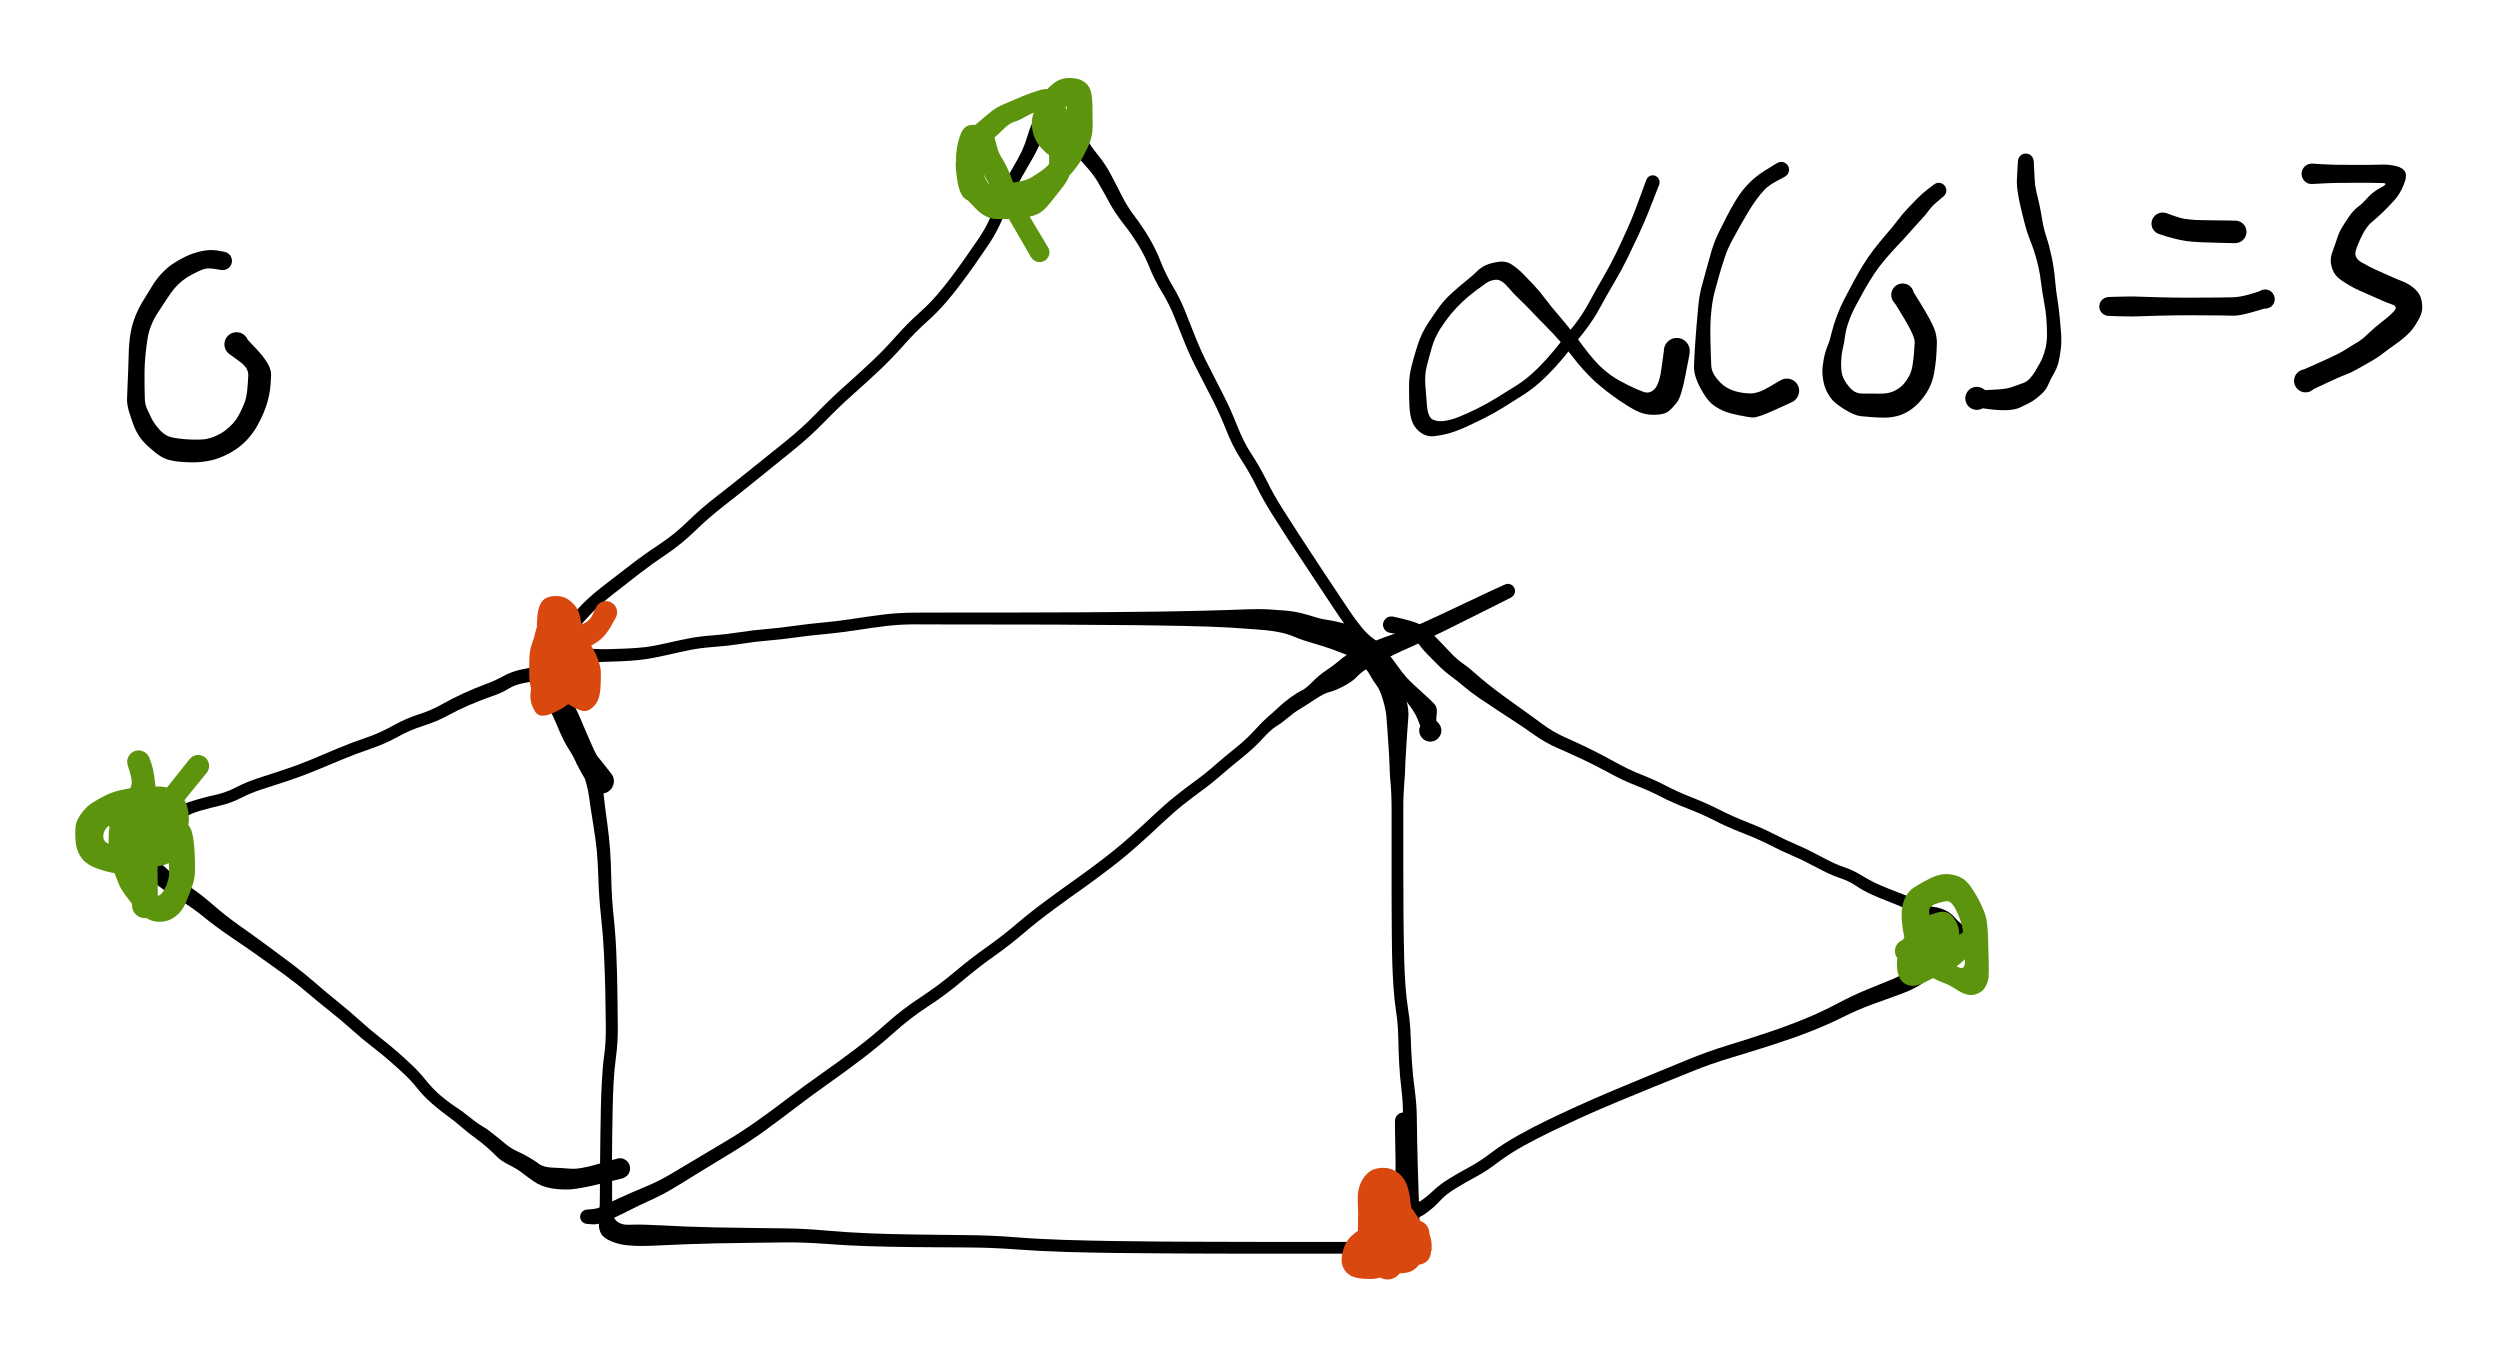 <svg version="1.1" xmlns="http://www.w3.org/2000/svg" viewBox="0 0 281.696 152.717" width="281.696" height="152.717">
  <!-- svg-source:excalidraw -->
  
  <defs>
    <style class="style-fonts">
      @font-face {
        font-family: "Virgil";
        src: url("https://excalidraw.com/Virgil.woff2");
      }
      @font-face {
        font-family: "Cascadia";
        src: url("https://excalidraw.com/Cascadia.woff2");
      }
    </style>
  </defs>
  <rect x="0" y="0" width="281.696" height="152.717" fill="#ffffff"/><g transform="translate(64.772 83.732) rotate(0 45.292 21.768)" stroke="none"><path fill="#000000" d="M 0.58,-0.58 Q 0.58,-0.58 1.02,-0.20 1.47,0.16 1.94,1.05 2.40,1.95 2.75,3.16 3.10,4.37 3.24,5.75 3.38,7.12 3.63,8.87 3.87,10.62 3.97,12.00 4.07,13.38 4.11,15.39 4.15,17.40 4.36,19.43 4.58,21.46 4.67,23.56 4.76,25.67 4.79,27.78 4.83,29.89 4.84,31.79 4.86,33.69 4.66,35.16 4.46,36.62 4.37,38.20 4.29,39.78 4.26,41.26 4.22,42.75 4.21,44.18 4.19,45.62 4.19,46.64 4.20,47.65 4.20,48.69 4.20,49.72 4.20,50.77 4.19,51.82 4.23,52.66 4.27,53.51 4.77,53.91 5.28,54.31 6.10,54.27 6.93,54.24 7.76,54.26 8.59,54.28 9.95,54.35 11.32,54.42 12.71,54.48 14.09,54.53 15.90,54.57 17.70,54.60 19.67,54.63 21.65,54.66 23.70,54.68 25.75,54.70 28.27,54.92 30.79,55.14 33.04,55.23 35.29,55.33 38.26,55.37 41.24,55.42 44.12,55.44 47.00,55.46 49.66,55.68 52.32,55.89 55.25,55.98 58.17,56.07 61.03,56.11 63.88,56.15 66.51,56.17 69.14,56.19 71.27,56.19 73.39,56.20 75.51,56.20 77.62,56.21 79.33,56.21 81.04,56.21 82.57,56.21 84.10,56.21 85.56,56.21 87.02,56.22 88.04,56.21 89.07,56.20 89.91,56.16 90.74,56.12 91.50,56.07 92.26,56.03 92.87,56.01 93.48,55.99 93.62,56.13 93.76,56.26 93.88,56.27 94.01,56.29 94.12,56.33 94.24,56.37 94.34,56.44 94.44,56.51 94.52,56.61 94.60,56.70 94.66,56.81 94.72,56.92 94.74,57.04 94.77,57.15 94.77,57.28 94.77,57.40 94.74,57.52 94.72,57.64 94.66,57.75 94.60,57.86 94.52,57.95 94.44,58.04 94.34,58.11 94.24,58.18 94.12,58.22 94.01,58.27 93.88,58.28 93.76,58.30 93.36,57.32 92.97,56.35 92.96,55.40 92.95,54.44 92.98,53.53 93.02,52.61 93.06,51.62 93.10,50.62 93.13,49.59 93.17,48.56 93.21,47.32 93.24,46.07 93.27,44.74 93.29,43.40 93.31,42.03 93.33,40.65 93.15,39.10 92.96,37.55 92.88,36.04 92.81,34.53 92.78,33.08 92.75,31.63 92.54,30.26 92.33,28.88 92.24,27.44 92.15,26.00 92.11,24.78 92.07,23.57 92.06,22.04 92.04,20.51 92.04,19.25 92.03,18.00 92.03,16.66 92.03,15.32 92.03,14.14 92.03,12.97 92.03,11.86 92.03,10.76 92.03,9.68 92.03,8.61 92.03,7.54 92.03,6.48 91.99,5.63 91.95,4.77 91.89,4.21 91.83,3.64 91.81,2.79 91.79,1.95 91.75,1.39 91.70,0.82 91.67,0.18 91.64,-0.45 91.57,-1.33 91.50,-2.21 91.45,-2.94 91.40,-3.68 91.07,-4.83 90.74,-5.99 90.35,-6.49 89.97,-6.99 89.67,-7.54 89.38,-8.09 88.94,-8.55 88.50,-9.00 88.01,-9.37 87.51,-9.73 86.78,-10.02 86.06,-10.30 85.31,-10.58 84.56,-10.86 83.26,-11.23 81.96,-11.60 81.10,-11.97 80.24,-12.33 79.39,-12.49 78.54,-12.66 77.76,-12.73 76.97,-12.79 75.84,-12.88 74.71,-12.97 73.62,-13.03 72.53,-13.09 71.26,-13.13 69.99,-13.17 68.64,-13.20 67.29,-13.23 65.91,-13.25 64.53,-13.27 63.14,-13.29 61.74,-13.30 60.14,-13.31 58.54,-13.33 57.25,-13.33 55.97,-13.34 54.41,-13.35 52.85,-13.35 51.39,-13.36 49.92,-13.36 48.28,-13.36 46.65,-13.37 45.15,-13.37 43.65,-13.37 42.00,-13.37 40.35,-13.37 38.44,-13.38 36.53,-13.38 34.95,-13.18 33.37,-12.98 31.48,-12.69 29.59,-12.41 28.15,-12.28 26.72,-12.16 24.92,-11.91 23.13,-11.66 21.73,-11.55 20.34,-11.44 18.77,-11.19 17.20,-10.95 15.69,-10.84 14.17,-10.73 12.98,-10.49 11.78,-10.25 10.46,-9.94 9.13,-9.64 8.14,-9.48 7.14,-9.33 6.09,-9.27 5.05,-9.20 4.00,-9.18 2.95,-9.16 2.31,-9.09 1.67,-9.02 1.11,-8.79 0.56,-8.57 0.02,-8.42 -0.50,-8.27 -1.15,-8.20 -1.81,-8.13 -1.71,-7.35 -1.61,-6.57 -1.19,-6.09 -0.77,-5.60 -0.16,-4.43 0.43,-3.27 0.65,-2.71 0.88,-2.16 1.16,-1.51 1.44,-0.86 1.95,0.31 2.45,1.49 2.99,2.11 3.53,2.72 3.87,3.14 4.21,3.56 4.28,3.71 4.35,3.87 4.38,4.03 4.41,4.20 4.40,4.37 4.39,4.54 4.34,4.70 4.29,4.86 4.21,5.01 4.12,5.15 4.00,5.27 3.88,5.39 3.74,5.48 3.59,5.57 3.43,5.62 3.27,5.67 3.10,5.68 2.93,5.69 2.76,5.66 2.60,5.63 2.44,5.56 2.29,5.49 2.15,5.39 2.02,5.29 1.92,5.15 1.81,5.02 1.05,3.77 0.29,2.51 0.20,2.34 0.12,2.16 0.10,1.97 0.07,1.77 0.11,1.58 0.15,1.39 0.25,1.22 0.34,1.05 0.49,0.93 0.64,0.80 0.82,0.72 1.00,0.65 1.19,0.63 1.39,0.62 1.58,0.67 1.77,0.72 1.93,0.82 2.09,0.93 2.21,1.08 2.33,1.24 2.40,1.42 2.46,1.61 2.47,1.80 2.47,2.00 2.41,2.18 2.35,2.37 2.24,2.52 2.12,2.68 1.96,2.79 1.80,2.91 1.61,2.96 1.43,3.02 1.23,3.01 1.04,3.00 0.85,2.93 0.67,2.86 0.52,2.74 0.37,2.62 0.27,2.45 0.16,2.28 0.12,2.09 0.07,1.90 0.09,1.71 0.11,1.52 0.19,1.34 0.27,1.16 0.40,1.02 0.53,0.87 0.70,0.78 0.87,0.68 1.07,0.65 1.26,0.61 1.45,0.64 1.64,0.67 1.82,0.76 1.99,0.85 2.13,0.99 2.26,1.13 2.26,1.13 2.26,1.13 3.24,2.34 4.21,3.56 4.28,3.71 4.35,3.87 4.38,4.03 4.41,4.20 4.40,4.37 4.39,4.54 4.34,4.70 4.29,4.86 4.21,5.01 4.12,5.15 4.00,5.27 3.88,5.39 3.74,5.48 3.59,5.57 3.43,5.62 3.27,5.67 3.10,5.68 2.93,5.69 2.76,5.66 2.60,5.63 2.44,5.56 2.29,5.49 2.15,5.39 2.02,5.29 1.92,5.15 1.81,5.02 1.27,4.21 0.73,3.40 0.25,2.40 -0.21,1.41 -0.59,0.83 -0.97,0.26 -1.31,-0.43 -1.65,-1.13 -1.95,-1.86 -2.25,-2.59 -2.58,-3.27 -2.91,-3.95 -3.26,-4.45 -3.60,-4.94 -3.88,-6.01 -4.15,-7.09 -4.21,-7.73 -4.26,-8.38 -3.81,-9.04 -3.37,-9.71 -2.68,-9.97 -1.99,-10.23 -0.97,-10.26 0.03,-10.29 0.83,-10.47 1.63,-10.66 2.27,-10.61 2.92,-10.56 3.95,-10.59 4.97,-10.61 5.96,-10.66 6.95,-10.71 7.90,-10.81 8.84,-10.92 10.18,-11.23 11.53,-11.54 12.80,-11.79 14.08,-12.04 15.54,-12.14 17.00,-12.25 18.62,-12.50 20.23,-12.75 21.59,-12.85 22.95,-12.96 24.78,-13.22 26.60,-13.47 28.00,-13.59 29.39,-13.71 31.30,-14.00 33.21,-14.29 34.87,-14.50 36.53,-14.70 38.44,-14.70 40.35,-14.70 42.00,-14.71 43.65,-14.71 45.15,-14.71 46.65,-14.71 48.28,-14.71 49.92,-14.72 51.39,-14.72 52.85,-14.73 54.41,-14.73 55.97,-14.74 57.25,-14.74 58.54,-14.75 60.14,-14.76 61.74,-14.77 63.14,-14.79 64.53,-14.80 65.91,-14.82 67.30,-14.84 68.65,-14.87 70.00,-14.89 71.27,-14.93 72.55,-14.96 73.65,-15.00 74.76,-15.04 75.94,-15.08 77.13,-15.12 77.99,-15.08 78.85,-15.03 79.97,-14.94 81.09,-14.85 82.02,-14.60 82.95,-14.36 83.49,-14.17 84.04,-13.99 84.85,-13.87 85.66,-13.75 86.54,-13.52 87.42,-13.29 88.23,-12.79 89.05,-12.29 89.54,-12.04 90.03,-11.80 90.75,-11.02 91.46,-10.24 92.00,-9.39 92.54,-8.54 92.92,-8.01 93.31,-7.47 93.39,-6.60 93.48,-5.74 93.73,-4.71 93.98,-3.68 93.92,-2.94 93.87,-2.21 93.80,-1.33 93.73,-0.45 93.70,0.18 93.67,0.82 93.63,1.39 93.58,1.95 93.56,2.79 93.54,3.64 93.48,4.21 93.43,4.77 93.39,5.63 93.34,6.48 93.35,7.54 93.35,8.61 93.35,9.68 93.35,10.76 93.35,11.86 93.35,12.97 93.35,14.14 93.35,15.32 93.36,16.65 93.36,17.99 93.37,19.24 93.38,20.49 93.40,22.01 93.42,23.52 93.46,24.72 93.50,25.91 93.59,27.29 93.68,28.67 93.91,30.13 94.14,31.60 94.18,33.02 94.22,34.45 94.32,35.91 94.41,37.37 94.63,39.01 94.85,40.65 94.87,42.03 94.89,43.40 94.91,44.74 94.94,46.08 94.97,47.32 95.01,48.57 95.04,49.60 95.08,50.63 95.11,51.63 95.14,52.63 95.16,53.56 95.18,54.50 95.06,55.71 94.93,56.93 94.35,56.59 93.76,56.26 93.88,56.27 94.01,56.29 94.12,56.33 94.24,56.37 94.34,56.44 94.44,56.51 94.52,56.61 94.60,56.70 94.66,56.81 94.72,56.92 94.74,57.04 94.77,57.15 94.77,57.28 94.77,57.40 94.74,57.52 94.72,57.64 94.66,57.75 94.60,57.86 94.52,57.95 94.44,58.04 94.34,58.11 94.24,58.18 94.12,58.22 94.01,58.27 93.88,58.28 93.76,58.30 93.01,58.01 92.26,57.72 91.50,57.67 90.74,57.63 89.91,57.59 89.07,57.55 88.04,57.54 87.02,57.53 85.56,57.53 84.10,57.53 82.57,57.53 81.03,57.53 79.33,57.53 77.62,57.53 75.50,57.53 73.39,57.53 71.26,57.52 69.13,57.52 66.50,57.50 63.87,57.49 61.00,57.45 58.13,57.42 55.17,57.33 52.22,57.24 49.60,57.04 46.99,56.84 44.11,56.83 41.22,56.82 38.23,56.79 35.24,56.76 32.95,56.68 30.67,56.61 28.21,56.42 25.75,56.24 23.70,56.26 21.65,56.28 19.67,56.31 17.70,56.33 15.89,56.37 14.09,56.41 12.71,56.46 11.32,56.51 9.95,56.58 8.58,56.65 7.74,56.66 6.89,56.68 5.94,56.59 4.99,56.50 4.11,56.14 3.23,55.77 2.96,55.27 2.68,54.77 2.71,54.14 2.74,53.51 2.78,52.66 2.82,51.81 2.82,50.77 2.82,49.72 2.83,48.68 2.83,47.64 2.85,46.63 2.87,45.61 2.88,44.16 2.90,42.72 2.93,41.21 2.96,39.71 3.05,38.07 3.13,36.44 3.32,35.07 3.51,33.70 3.49,31.81 3.47,29.91 3.43,27.82 3.38,25.73 3.28,23.67 3.18,21.61 2.95,19.52 2.72,17.44 2.66,15.47 2.60,13.50 2.48,12.18 2.35,10.85 2.06,9.08 1.77,7.31 1.61,6.10 1.44,4.89 1.07,3.83 0.70,2.77 0.42,2.10 0.14,1.44 -0.22,1.01 -0.58,0.58 -0.64,0.50 -0.70,0.42 -0.74,0.33 -0.79,0.24 -0.80,0.14 -0.82,0.04 -0.82,-0.04 -0.81,-0.14 -0.78,-0.24 -0.75,-0.33 -0.70,-0.42 -0.65,-0.51 -0.58,-0.58 -0.51,-0.65 -0.42,-0.70 -0.33,-0.75 -0.24,-0.78 -0.14,-0.81 -0.04,-0.82 0.05,-0.82 0.14,-0.80 0.24,-0.79 0.33,-0.74 0.42,-0.70 0.50,-0.64 0.58,-0.58 0.58,-0.58 L 0.58,-0.58 Z"/></g><g transform="translate(66.177 137.1) rotate(0 53.017 -35.813)" stroke="none"><path fill="#000000" d="M 0,-0.81 Q 0,-0.81 0.58,-0.86 1.17,-0.90 1.86,-1.26 2.55,-1.62 3.73,-2.16 4.91,-2.70 6.45,-3.34 7.99,-3.97 9.40,-4.81 10.81,-5.65 12.44,-6.62 14.07,-7.59 15.78,-8.61 17.48,-9.62 19.19,-10.84 20.91,-12.06 22.65,-13.39 24.39,-14.71 26.35,-16.09 28.32,-17.47 30.15,-18.86 31.98,-20.24 33.75,-21.82 35.53,-23.41 37.54,-24.72 39.55,-26.04 41.37,-27.57 43.18,-29.10 45.00,-30.38 46.82,-31.67 48.36,-32.99 49.91,-34.32 51.81,-35.71 53.71,-37.11 55.12,-38.10 56.53,-39.10 58.12,-40.32 59.72,-41.54 61.19,-42.85 62.66,-44.16 63.89,-45.33 65.12,-46.49 66.28,-47.41 67.43,-48.33 68.53,-49.13 69.63,-49.92 70.67,-50.84 71.71,-51.76 72.99,-52.78 74.26,-53.79 75.16,-54.79 76.07,-55.79 76.68,-56.32 77.30,-56.84 77.92,-57.43 78.53,-58.01 79.25,-58.52 79.96,-59.04 80.50,-59.30 81.03,-59.56 81.75,-60.31 82.48,-61.06 83.30,-61.59 84.11,-62.13 84.81,-62.73 85.51,-63.33 86.33,-63.72 87.15,-64.11 87.94,-64.50 88.72,-64.90 89.78,-65.28 90.84,-65.66 91.90,-66.00 92.96,-66.34 96.60,-68.06 100.23,-69.78 101.80,-70.51 103.37,-71.24 103.50,-71.27 103.62,-71.31 103.76,-71.31 103.89,-71.30 104.01,-71.26 104.13,-71.21 104.24,-71.13 104.34,-71.04 104.41,-70.93 104.48,-70.82 104.51,-70.69 104.54,-70.56 104.53,-70.43 104.52,-70.30 104.46,-70.18 104.41,-70.06 104.32,-69.96 104.23,-69.87 104.12,-69.80 104.00,-69.74 103.87,-69.71 103.74,-69.69 103.61,-69.71 103.48,-69.73 103.36,-69.79 103.25,-69.85 103.15,-69.94 103.06,-70.04 103.00,-70.15 102.95,-70.27 102.93,-70.40 102.91,-70.53 102.94,-70.66 102.97,-70.79 103.03,-70.91 103.10,-71.02 103.20,-71.11 103.30,-71.19 103.42,-71.25 103.54,-71.30 103.67,-71.31 103.80,-71.32 103.93,-71.28 104.06,-71.25 104.17,-71.18 104.28,-71.11 104.36,-71.00 104.44,-70.90 104.48,-70.77 104.53,-70.65 104.53,-70.52 104.53,-70.39 104.49,-70.26 104.45,-70.14 104.38,-70.03 104.30,-69.92 104.19,-69.85 104.08,-69.77 104.08,-69.77 104.08,-69.77 102.54,-68.99 100.99,-68.21 97.31,-66.38 93.62,-64.55 92.65,-64.14 91.67,-63.72 90.79,-63.28 89.92,-62.83 88.65,-62.20 87.38,-61.56 86.79,-60.92 86.20,-60.28 85.20,-59.77 84.20,-59.25 83.61,-59.12 83.02,-58.98 81.97,-58.28 80.92,-57.58 80.26,-57.19 79.61,-56.80 78.91,-56.20 78.21,-55.61 77.62,-55.26 77.03,-54.90 76.06,-53.84 75.08,-52.77 73.83,-51.77 72.58,-50.78 71.49,-49.82 70.40,-48.86 69.32,-48.08 68.25,-47.30 67.14,-46.42 66.03,-45.54 64.78,-44.36 63.54,-43.18 62.03,-41.84 60.52,-40.49 58.90,-39.26 57.28,-38.02 55.89,-37.03 54.49,-36.05 52.63,-34.68 50.77,-33.32 49.17,-31.95 47.58,-30.59 45.81,-29.34 44.04,-28.09 42.16,-26.50 40.28,-24.92 38.34,-23.67 36.41,-22.41 34.60,-20.79 32.79,-19.17 30.94,-17.77 29.10,-16.37 27.16,-15.00 25.22,-13.63 23.46,-12.28 21.71,-10.94 19.96,-9.67 18.21,-8.41 16.52,-7.38 14.82,-6.35 13.20,-5.36 11.59,-4.37 10.10,-3.45 8.61,-2.53 7.13,-1.87 5.65,-1.20 4.48,-0.59 3.31,0.00 2.28,0.45 1.24,0.90 0.62,0.86 0,0.81 -0.09,0.80 -0.19,0.79 -0.28,0.76 -0.38,0.72 -0.46,0.66 -0.54,0.61 -0.60,0.53 -0.67,0.46 -0.72,0.37 -0.76,0.29 -0.78,0.19 -0.81,0.09 -0.81,-0.00 -0.81,-0.09 -0.78,-0.19 -0.76,-0.29 -0.72,-0.37 -0.67,-0.46 -0.60,-0.53 -0.54,-0.61 -0.46,-0.66 -0.38,-0.72 -0.28,-0.76 -0.19,-0.79 -0.09,-0.80 0.00,-0.81 0.00,-0.81 L 0,-0.81 Z"/></g><g transform="translate(62.666 71.794) rotate(0 50.208 -24.226)" stroke="none"><path fill="#000000" d="M -0.48,-0.60 Q -0.48,-0.60 0.53,-1.40 1.55,-2.19 2.55,-3.29 3.55,-4.40 5.25,-5.73 6.95,-7.06 8.47,-8.21 9.98,-9.37 11.65,-10.47 13.33,-11.58 14.79,-13.01 16.25,-14.45 18.14,-15.91 20.02,-17.36 22.01,-18.98 24.01,-20.59 25.87,-22.08 27.73,-23.58 29.30,-25.20 30.86,-26.81 32.57,-28.34 34.28,-29.86 35.59,-31.10 36.91,-32.34 38.26,-33.86 39.61,-35.38 40.83,-36.46 42.04,-37.54 42.92,-38.57 43.80,-39.59 44.57,-40.63 45.35,-41.67 46.08,-42.71 46.82,-43.76 47.53,-44.81 48.25,-45.85 48.73,-46.87 49.21,-47.88 49.62,-48.91 50.03,-49.94 50.39,-50.82 50.75,-51.69 51.34,-52.69 51.93,-53.69 52.34,-54.50 52.76,-55.32 53.12,-56.52 53.49,-57.71 53.97,-58.64 54.45,-59.56 55.03,-59.75 55.62,-59.95 56.69,-59.52 57.75,-59.09 58.44,-58.15 59.12,-57.20 59.70,-56.24 60.27,-55.28 61.07,-54.30 61.88,-53.31 62.47,-52.19 63.07,-51.07 63.70,-49.81 64.33,-48.54 65.16,-47.46 65.99,-46.37 66.79,-45.04 67.58,-43.70 68.13,-42.29 68.68,-40.88 69.48,-39.54 70.28,-38.21 70.86,-36.76 71.43,-35.31 72.07,-33.71 72.71,-32.11 73.57,-30.45 74.43,-28.78 75.20,-27.25 75.98,-25.73 76.73,-23.84 77.47,-21.95 78.36,-20.61 79.24,-19.27 80.06,-17.64 80.87,-16.00 81.80,-14.54 82.72,-13.08 83.52,-11.85 84.33,-10.61 85.07,-9.48 85.81,-8.35 86.53,-7.26 87.25,-6.18 87.96,-5.11 88.67,-4.04 89.38,-2.98 90.08,-1.93 90.77,-1.10 91.45,-0.27 92.13,0.21 92.81,0.70 93.55,1.61 94.30,2.51 94.84,3.29 95.39,4.07 95.82,4.54 96.26,5.01 96.66,5.38 97.05,5.75 97.82,6.44 98.59,7.13 98.96,7.54 99.33,7.95 99.22,8.69 99.12,9.43 99.24,9.52 99.36,9.61 99.46,9.73 99.55,9.84 99.62,9.98 99.68,10.12 99.72,10.26 99.75,10.41 99.74,10.56 99.74,10.72 99.70,10.86 99.65,11.01 99.58,11.14 99.50,11.27 99.40,11.38 99.29,11.49 99.17,11.57 99.04,11.66 98.90,11.70 98.75,11.75 98.60,11.77 98.45,11.78 98.30,11.76 98.15,11.73 98.01,11.67 97.87,11.62 98.00,11.67 98.13,11.73 97.95,11.64 97.77,11.55 97.62,11.41 97.48,11.26 97.38,11.08 97.29,10.90 97.26,10.70 97.23,10.50 97.27,10.30 97.31,10.10 97.41,9.92 97.51,9.74 97.66,9.60 97.81,9.47 97.99,9.38 98.18,9.30 98.38,9.28 98.59,9.27 98.78,9.31 98.98,9.36 99.15,9.47 99.33,9.58 99.46,9.74 99.58,9.89 99.66,10.09 99.73,10.28 99.73,10.48 99.74,10.68 99.68,10.88 99.62,11.07 99.51,11.24 99.39,11.41 99.22,11.53 99.06,11.65 98.87,11.71 98.67,11.77 98.47,11.76 98.26,11.76 98.07,11.69 97.88,11.62 97.72,11.50 97.56,11.37 97.45,11.20 97.34,11.03 97.29,10.83 97.24,10.63 97.25,10.43 97.27,10.23 97.35,10.04 97.43,9.85 97.56,9.70 97.70,9.55 97.87,9.44 98.05,9.34 98.25,9.30 98.45,9.26 98.78,9.35 99.12,9.43 99.24,9.52 99.36,9.61 99.46,9.73 99.55,9.84 99.62,9.98 99.68,10.12 99.72,10.26 99.75,10.41 99.74,10.56 99.74,10.72 99.70,10.86 99.65,11.01 99.58,11.14 99.50,11.27 99.40,11.38 99.29,11.49 99.17,11.57 99.04,11.66 98.90,11.70 98.75,11.75 98.60,11.77 98.45,11.78 98.30,11.76 98.15,11.73 98.01,11.67 97.87,11.62 97.49,10.39 97.10,9.17 96.71,8.52 96.31,7.87 95.97,7.44 95.63,7.02 95.27,6.54 94.91,6.07 94.52,5.48 94.12,4.90 93.67,4.15 93.21,3.41 92.55,2.62 91.89,1.83 91.17,1.19 90.44,0.56 89.71,-0.31 88.99,-1.20 88.28,-2.26 87.58,-3.32 86.87,-4.38 86.16,-5.45 85.44,-6.54 84.71,-7.63 83.97,-8.76 83.22,-9.89 82.41,-11.13 81.61,-12.38 80.65,-13.89 79.69,-15.41 78.91,-16.98 78.14,-18.55 77.19,-20.00 76.24,-21.46 75.52,-23.29 74.79,-25.12 74.02,-26.64 73.24,-28.17 72.35,-29.89 71.45,-31.61 70.81,-33.21 70.17,-34.81 69.63,-36.15 69.10,-37.50 68.23,-38.93 67.37,-40.36 66.86,-41.66 66.34,-42.96 65.58,-44.21 64.81,-45.46 63.88,-46.64 62.95,-47.82 62.29,-49.05 61.63,-50.27 61.08,-51.21 60.53,-52.16 59.59,-53.18 58.66,-54.19 57.99,-55.09 57.32,-55.99 56.97,-56.57 56.62,-57.15 55.92,-57.05 55.21,-56.96 54.90,-56.37 54.60,-55.78 54.33,-55.20 54.07,-54.61 53.60,-53.80 53.13,-52.99 52.59,-52.05 52.05,-51.11 51.65,-50.28 51.25,-49.46 50.82,-48.38 50.40,-47.31 49.87,-46.21 49.33,-45.12 48.61,-44.06 47.89,-43.00 47.15,-41.94 46.40,-40.88 45.60,-39.81 44.79,-38.73 43.86,-37.65 42.92,-36.56 41.76,-35.53 40.59,-34.50 39.20,-32.94 37.81,-31.38 36.49,-30.13 35.16,-28.87 33.48,-27.38 31.81,-25.89 30.19,-24.22 28.56,-22.55 26.70,-21.05 24.85,-19.55 22.84,-17.93 20.84,-16.30 19.02,-14.89 17.20,-13.48 15.64,-11.96 14.08,-10.45 12.45,-9.36 10.82,-8.27 9.32,-7.11 7.82,-5.95 6.22,-4.69 4.62,-3.43 3.55,-2.23 2.48,-1.03 1.48,-0.21 0.48,0.60 0.40,0.65 0.32,0.70 0.23,0.73 0.14,0.76 0.05,0.77 -0.03,0.78 -0.13,0.76 -0.22,0.74 -0.31,0.71 -0.39,0.67 -0.47,0.61 -0.54,0.55 -0.60,0.48 -0.66,0.41 -0.70,0.32 -0.74,0.23 -0.76,0.14 -0.77,0.05 -0.77,-0.03 -0.76,-0.13 -0.74,-0.22 -0.71,-0.31 -0.66,-0.39 -0.61,-0.47 -0.55,-0.54 -0.48,-0.60 -0.48,-0.60 L -0.48,-0.60 Z"/></g><g transform="translate(59.857 76.008) rotate(0 -17.906 28.439)" stroke="none"><path fill="#000000" d="M 0.15,0.77 Q 0.15,0.77 -0.84,0.96 -1.85,1.15 -2.57,1.60 -3.28,2.06 -4.52,2.48 -5.75,2.91 -7.03,3.46 -8.31,4.02 -9.44,4.64 -10.58,5.27 -12.15,5.77 -13.71,6.27 -15.10,7.05 -16.49,7.82 -18.17,8.39 -19.85,8.96 -21.32,9.58 -22.80,10.21 -24.45,10.88 -26.10,11.55 -27.63,12.05 -29.16,12.54 -30.41,12.95 -31.65,13.36 -32.74,13.92 -33.83,14.48 -35.00,14.75 -36.16,15.02 -37.21,15.32 -38.26,15.62 -38.83,15.98 -39.41,16.34 -39.93,16.56 -40.46,16.78 -41.22,17.24 -41.98,17.70 -42.81,17.85 -43.64,18.01 -44.20,18.03 -44.75,18.06 -44.20,18.64 -43.64,19.23 -42.80,20.16 -41.96,21.09 -40.85,22.08 -39.74,23.07 -38.51,23.89 -37.27,24.71 -35.87,25.93 -34.48,27.15 -32.94,28.24 -31.39,29.33 -29.91,30.42 -28.43,31.51 -27.00,32.58 -25.57,33.66 -24.33,34.74 -23.10,35.82 -21.79,36.87 -20.48,37.92 -19.30,38.99 -18.12,40.06 -17.04,40.90 -15.96,41.74 -15.07,42.52 -14.18,43.30 -13.40,44.04 -12.62,44.78 -11.86,45.73 -11.09,46.68 -10.22,47.43 -9.34,48.18 -8.57,48.68 -7.79,49.17 -7.01,49.82 -6.23,50.46 -5.53,50.88 -4.83,51.30 -4.08,51.92 -3.32,52.55 -2.78,52.98 -2.24,53.41 -1.53,53.74 -0.81,54.06 -0.18,54.44 0.43,54.81 0.92,55.16 1.41,55.52 2.43,55.56 3.44,55.60 4.46,55.68 5.48,55.76 7.55,55.15 9.62,54.55 9.81,54.52 10.00,54.49 10.18,54.52 10.37,54.55 10.53,54.64 10.70,54.72 10.83,54.86 10.96,55.00 11.04,55.17 11.11,55.34 11.13,55.53 11.15,55.71 11.11,55.90 11.07,56.08 10.98,56.24 10.88,56.40 10.74,56.52 10.59,56.64 10.42,56.71 10.24,56.78 10.06,56.79 9.87,56.80 9.69,56.75 9.51,56.70 9.35,56.60 9.19,56.49 9.08,56.34 8.97,56.19 8.91,56.01 8.85,55.84 8.85,55.65 8.85,55.46 8.91,55.28 8.97,55.10 9.08,54.95 9.20,54.80 9.35,54.70 9.51,54.59 9.69,54.54 9.87,54.49 10.06,54.50 10.25,54.51 10.42,54.58 10.59,54.65 10.74,54.78 10.88,54.90 10.98,55.06 11.07,55.22 11.11,55.40 11.15,55.59 11.13,55.77 11.11,55.96 11.03,56.13 10.95,56.30 10.83,56.44 10.70,56.57 10.53,56.66 10.36,56.75 10.36,56.75 10.36,56.75 7.91,57.35 5.46,57.95 4.39,58.01 3.32,58.07 2.22,57.88 1.12,57.70 0.23,57.07 -0.66,56.44 -1.13,56.07 -1.60,55.70 -2.53,55.23 -3.45,54.77 -3.91,54.28 -4.38,53.80 -5.05,53.21 -5.71,52.63 -6.45,52.11 -7.18,51.58 -7.89,50.96 -8.59,50.34 -9.40,49.76 -10.21,49.18 -11.17,48.35 -12.13,47.51 -12.83,46.63 -13.53,45.75 -14.30,45.03 -15.07,44.31 -15.93,43.56 -16.78,42.81 -17.91,41.94 -19.03,41.08 -20.19,40.04 -21.34,39.00 -22.68,37.94 -24.02,36.88 -25.23,35.85 -26.43,34.82 -27.87,33.77 -29.31,32.72 -30.80,31.67 -32.28,30.62 -33.92,29.52 -35.55,28.41 -36.89,27.32 -38.22,26.23 -39.61,25.41 -40.99,24.59 -42.25,23.63 -43.51,22.66 -44.44,21.85 -45.37,21.04 -46.22,20.17 -47.07,19.29 -47.15,18.36 -47.23,17.42 -46.78,16.79 -46.32,16.16 -45.60,15.89 -44.88,15.61 -44.01,15.64 -43.14,15.66 -42.60,15.65 -42.05,15.64 -41.07,15.30 -40.10,14.97 -39.36,14.66 -38.63,14.36 -37.54,14.05 -36.45,13.74 -35.44,13.52 -34.42,13.30 -33.25,12.70 -32.07,12.10 -30.82,11.69 -29.57,11.28 -28.09,10.80 -26.60,10.32 -24.96,9.65 -23.32,8.97 -21.80,8.32 -20.28,7.68 -18.71,7.15 -17.15,6.63 -15.64,5.79 -14.14,4.95 -12.70,4.49 -11.26,4.04 -10.08,3.36 -8.90,2.69 -7.58,2.09 -6.25,1.49 -5.16,1.09 -4.08,0.70 -3.13,0.17 -2.18,-0.34 -1.16,-0.56 -0.15,-0.77 -0.06,-0.78 0.03,-0.79 0.12,-0.77 0.22,-0.76 0.31,-0.72 0.39,-0.68 0.47,-0.62 0.55,-0.56 0.61,-0.49 0.67,-0.42 0.71,-0.33 0.75,-0.24 0.77,-0.15 0.79,-0.06 0.78,0.03 0.78,0.13 0.75,0.22 0.72,0.31 0.68,0.39 0.63,0.47 0.56,0.54 0.49,0.61 0.41,0.66 0.33,0.71 0.24,0.74 0.15,0.77 0.15,0.77 L 0.15,0.77 Z"/></g><g transform="translate(156.762 70.39) rotate(0 31.95 33.355)" stroke="none"><path fill="#000000" d="M 0.18,-0.92 Q 0.18,-0.92 1.19,-0.69 2.19,-0.46 2.95,-0.16 3.70,0.12 4.34,0.74 4.97,1.35 5.56,1.97 6.15,2.58 6.79,3.26 7.44,3.94 8.06,4.36 8.69,4.79 9.41,5.44 10.14,6.09 10.98,6.76 11.83,7.43 12.79,8.13 13.75,8.84 14.76,9.55 15.77,10.26 17.01,11.18 18.25,12.10 19.52,12.66 20.78,13.22 22.16,13.88 23.54,14.55 25.15,15.44 26.76,16.34 28.20,16.90 29.65,17.47 30.92,18.13 32.19,18.80 33.89,19.47 35.59,20.14 36.96,20.84 38.34,21.55 40.09,22.24 41.84,22.92 43.23,23.64 44.63,24.35 45.79,24.84 46.95,25.33 48.49,26.16 50.03,27.00 51.03,27.32 52.03,27.65 52.96,28.23 53.88,28.80 54.80,29.22 55.72,29.63 56.72,30.01 57.72,30.40 58.58,30.74 59.44,31.09 60.07,31.42 60.70,31.76 61.23,31.82 61.77,31.88 62.40,32.17 63.03,32.46 63.39,32.88 63.74,33.29 64.28,33.75 64.81,34.22 64.98,35.13 65.14,36.05 64.89,36.72 64.63,37.39 63.76,38.10 62.89,38.80 61.85,39.25 60.81,39.70 59.89,40.38 58.96,41.06 57.38,41.63 55.80,42.20 54.18,42.79 52.55,43.39 50.88,44.22 49.21,45.06 47.24,45.83 45.27,46.60 43.00,47.33 40.74,48.06 38.37,48.77 36.00,49.47 33.81,50.37 31.62,51.26 29.67,52.04 27.71,52.83 25.47,53.77 23.23,54.70 21.48,55.50 19.73,56.30 18.18,57.04 16.63,57.78 14.97,58.69 13.32,59.60 12.04,60.57 10.77,61.55 9.56,62.20 8.35,62.85 7.27,63.51 6.18,64.17 5.59,64.82 5.00,65.48 4.28,66.04 3.57,66.61 2.88,66.90 2.19,67.20 1.62,66.96 1.05,66.72 0.78,65.86 0.52,65.00 0.48,64.07 0.44,63.14 0.48,61.94 0.51,60.74 0.45,58.35 0.40,55.95 0.43,55.79 0.45,55.63 0.53,55.49 0.60,55.34 0.72,55.23 0.84,55.12 0.98,55.05 1.13,54.98 1.29,54.97 1.45,54.95 1.61,54.98 1.77,55.02 1.91,55.10 2.05,55.18 2.15,55.30 2.26,55.43 2.32,55.58 2.38,55.73 2.39,55.89 2.40,56.05 2.35,56.21 2.31,56.36 2.22,56.50 2.13,56.63 2.00,56.73 1.87,56.83 1.72,56.88 1.57,56.93 1.40,56.93 1.24,56.93 1.09,56.88 0.94,56.83 0.81,56.73 0.68,56.64 0.59,56.50 0.50,56.37 0.45,56.21 0.41,56.06 0.42,55.90 0.42,55.73 0.48,55.58 0.54,55.43 0.65,55.31 0.75,55.19 0.89,55.10 1.03,55.02 1.19,54.98 1.34,54.95 1.50,54.96 1.67,54.98 1.81,55.05 1.96,55.12 2.08,55.23 2.20,55.34 2.27,55.48 2.35,55.62 2.37,55.78 2.40,55.94 2.40,55.94 2.40,55.94 2.37,58.33 2.34,60.72 2.40,61.88 2.47,63.05 2.57,64.20 2.67,65.34 3.33,64.92 3.99,64.49 4.74,63.77 5.49,63.05 6.61,62.37 7.72,61.69 8.85,61.09 9.97,60.49 11.32,59.46 12.68,58.44 14.36,57.51 16.05,56.57 17.61,55.82 19.17,55.07 20.94,54.26 22.71,53.45 24.95,52.51 27.20,51.56 29.15,50.76 31.09,49.97 33.34,49.04 35.58,48.11 37.94,47.39 40.29,46.67 42.49,45.93 44.70,45.19 46.59,44.41 48.48,43.64 50.21,42.72 51.93,41.80 53.54,41.14 55.15,40.47 56.43,39.96 57.71,39.45 58.76,38.55 59.80,37.65 60.56,37.23 61.32,36.81 61.95,36.18 62.57,35.55 62.31,35.07 62.05,34.59 61.69,34.13 61.32,33.67 60.57,33.43 59.83,33.18 59.34,32.80 58.85,32.42 58.05,32.04 57.24,31.65 56.20,31.26 55.17,30.86 54.15,30.41 53.14,29.95 52.37,29.42 51.60,28.89 50.51,28.53 49.41,28.16 47.92,27.35 46.44,26.55 45.23,26.04 44.02,25.53 42.69,24.84 41.36,24.16 39.54,23.45 37.73,22.74 36.42,22.06 35.10,21.38 33.33,20.69 31.56,20.00 30.36,19.37 29.15,18.74 27.62,18.14 26.10,17.55 24.52,16.68 22.94,15.82 21.57,15.18 20.20,14.54 18.79,13.92 17.38,13.31 16.14,12.43 14.90,11.55 13.85,10.87 12.81,10.19 11.79,9.52 10.78,8.86 9.82,8.20 8.86,7.54 8.20,6.97 7.54,6.40 6.79,5.85 6.05,5.31 5.37,4.64 4.70,3.98 4.08,3.34 3.46,2.70 3.16,2.26 2.85,1.83 2.34,1.54 1.84,1.26 0.82,1.09 -0.18,0.92 -0.29,0.88 -0.40,0.85 -0.49,0.79 -0.59,0.73 -0.67,0.65 -0.75,0.56 -0.80,0.47 -0.86,0.37 -0.89,0.26 -0.93,0.15 -0.93,0.04 -0.94,-0.07 -0.91,-0.18 -0.89,-0.29 -0.84,-0.39 -0.79,-0.50 -0.72,-0.58 -0.65,-0.67 -0.56,-0.74 -0.47,-0.81 -0.37,-0.86 -0.26,-0.90 -0.15,-0.92 -0.04,-0.94 0.07,-0.93 0.18,-0.92 0.18,-0.92 L 0.18,-0.92 Z"/></g><g transform="translate(68.283 68.986) rotate(0 -3.511 5.267)" stroke="none"><path fill="#d9480f" d="M 1.13,0.56 Q 1.13,0.56 0.68,1.36 0.24,2.17 -0.24,2.70 -0.73,3.23 -1.26,3.51 -1.79,3.79 -2.13,4.35 -2.47,4.92 -2.27,4.65 -2.07,4.37 -2.12,4.53 -2.16,4.70 -2.24,4.85 -2.32,5.00 -2.43,5.12 -2.54,5.25 -2.68,5.34 -2.82,5.44 -2.98,5.50 -3.14,5.56 -3.31,5.57 -3.48,5.59 -3.64,5.57 -3.81,5.55 -3.97,5.49 -4.13,5.43 -4.26,5.33 -4.40,5.24 -4.51,5.11 -4.62,4.98 -4.70,4.83 -4.78,4.68 -4.82,4.52 -4.86,4.35 -4.86,4.18 -4.86,4.01 -3.47,3.79 -2.07,3.58 -2.12,3.74 -2.16,3.91 -2.24,4.06 -2.32,4.21 -2.44,4.34 -2.55,4.47 -2.69,4.56 -2.83,4.66 -3.00,4.72 -3.16,4.78 -3.33,4.80 -3.50,4.82 -3.67,4.80 -3.84,4.78 -4.00,4.71 -4.16,4.65 -4.30,4.55 -4.44,4.46 -4.56,4.33 -4.67,4.20 -4.75,4.04 -4.83,3.89 -4.87,3.72 -4.91,3.56 -4.90,3.38 -4.90,3.21 -3.51,3.44 -2.11,3.67 -2.08,4.61 -2.04,5.56 -2.29,6.39 -2.53,7.23 -2.87,7.96 -3.20,8.69 -3.58,9.29 -3.96,9.89 -4.33,10.35 -4.71,10.81 -6.09,11.40 -7.48,11.99 -7.96,11.24 -8.45,10.48 -8.51,9.72 -8.57,8.96 -8.28,7.86 -7.99,6.76 -7.91,6.39 -7.83,6.03 -7.71,5.88 -7.60,5.72 -7.45,5.60 -7.30,5.48 -7.12,5.40 -6.95,5.31 -6.76,5.28 -6.57,5.24 -6.38,5.24 -6.19,5.25 -6.00,5.30 -5.82,5.36 -5.65,5.45 -5.48,5.55 -5.34,5.68 -5.20,5.82 -5.10,5.98 -5.00,6.14 -4.93,6.33 -4.87,6.51 -4.86,6.70 -4.84,6.89 -4.87,7.08 -4.90,7.28 -4.98,7.45 -5.05,7.63 -5.03,6.89 -5.01,6.15 -4.87,6.71 -4.73,7.28 -4.86,8.25 -4.99,9.22 -5.03,9.06 -5.07,8.90 -5.09,9.10 -5.11,9.30 -5.18,9.49 -5.25,9.67 -5.36,9.84 -5.47,10.00 -5.62,10.14 -5.77,10.27 -5.95,10.36 -6.12,10.46 -6.31,10.51 -6.51,10.56 -6.71,10.56 -6.91,10.56 -7.10,10.51 -7.29,10.47 -7.47,10.38 -7.65,10.28 -7.80,10.15 -7.95,10.02 -8.06,9.86 -8.18,9.70 -8.25,9.51 -8.32,9.33 -8.35,9.13 -8.37,8.93 -8.52,8.25 -8.66,7.56 -8.66,6.99 -8.66,6.43 -8.64,5.37 -8.62,4.32 -8.35,3.57 -8.08,2.82 -7.92,2.11 -7.76,1.40 -7.30,0.84 -6.84,0.28 -5.41,0.58 -3.97,0.87 -3.54,1.79 -3.12,2.72 -2.96,3.30 -2.80,3.88 -2.75,4.60 -2.70,5.32 -2.66,6.21 -2.63,7.10 -2.61,7.84 -2.60,8.58 -2.62,8.77 -2.64,8.96 -2.71,9.15 -2.77,9.33 -2.88,9.49 -2.99,9.65 -3.14,9.78 -3.28,9.91 -3.45,10.01 -3.62,10.10 -3.81,10.15 -4.00,10.19 -4.20,10.20 -4.39,10.20 -4.58,10.15 -4.77,10.11 -4.94,10.02 -5.12,9.93 -5.26,9.80 -5.41,9.68 -5.52,9.52 -5.63,9.36 -5.70,9.18 -5.78,8.99 -5.80,8.80 -5.83,8.61 -5.54,9.25 -5.25,9.90 -5.89,9.20 -6.54,8.50 -6.75,7.66 -6.97,6.82 -7.30,5.50 -7.63,4.18 -7.68,3.60 -7.73,3.03 -7.77,2.16 -7.82,1.30 -7.72,0.31 -7.62,-0.66 -7.21,-1.21 -6.81,-1.76 -5.83,-1.82 -4.86,-1.88 -4.16,-1.37 -3.47,-0.86 -3.19,-0.27 -2.92,0.31 -2.82,1.06 -2.72,1.81 -2.71,2.51 -2.70,3.20 -2.70,4.30 -2.69,5.41 -2.68,6.27 -2.66,7.13 -2.77,8.11 -2.88,9.09 -3.29,9.64 -3.70,10.20 -4.27,10.40 -4.83,10.60 -5.62,10.49 -6.40,10.38 -6.93,9.99 -7.46,9.61 -7.65,9.04 -7.85,8.47 -7.91,7.67 -7.97,6.87 -7.96,6.09 -7.96,5.32 -7.61,4.55 -7.25,3.79 -6.67,3.36 -6.09,2.93 -5.55,2.79 -5.01,2.64 -3.89,2.73 -2.77,2.82 -2.21,3.21 -1.66,3.60 -1.14,4.75 -0.63,5.89 -0.59,6.63 -0.55,7.37 -0.62,8.52 -0.69,9.66 -1.10,10.26 -1.51,10.86 -2.10,11.09 -2.68,11.32 -4.06,10.46 -5.44,9.59 -5.64,9.58 -5.84,9.58 -6.04,9.53 -6.23,9.47 -6.41,9.37 -6.58,9.27 -6.73,9.14 -6.88,9.00 -6.99,8.83 -7.10,8.66 -7.16,8.47 -7.23,8.28 -7.25,8.08 -7.27,7.88 -7.24,7.68 -7.21,7.48 -7.13,7.29 -7.06,7.11 -6.94,6.94 -6.82,6.78 -6.67,6.65 -6.51,6.52 -6.33,6.43 -6.15,6.34 -5.95,6.30 -5.75,6.26 -6.49,6.89 -7.22,7.52 -7.11,7.27 -7.01,7.02 -6.83,6.82 -6.65,6.62 -6.41,6.49 -6.17,6.35 -5.91,6.30 -5.64,6.25 -5.37,6.29 -5.11,6.32 -4.86,6.44 -4.62,6.56 -4.43,6.75 -4.24,6.95 -4.12,7.19 -4.00,7.43 -3.96,7.70 -3.92,7.97 -3.97,8.23 -4.02,8.50 -4.16,8.73 -4.29,8.97 -4.49,9.15 -4.69,9.33 -4.94,9.44 -5.19,9.55 -5.46,9.57 -5.73,9.59 -5.99,9.53 -6.26,9.46 -6.48,9.31 -6.71,9.17 -6.88,8.96 -7.05,8.75 -7.15,8.49 -7.24,8.24 -7.25,7.97 -7.25,7.70 -7.18,7.44 -7.10,7.18 -6.94,6.96 -6.78,6.74 -6.56,6.58 -6.34,6.42 -6.08,6.34 -5.82,6.26 -5.55,6.27 -5.28,6.28 -5.03,6.37 -4.77,6.47 -4.56,6.63 -4.35,6.80 -4.20,7.03 -4.06,7.26 -3.99,7.52 -3.93,7.79 -4.68,8.69 -5.44,9.59 -5.64,9.58 -5.84,9.58 -6.04,9.53 -6.23,9.47 -6.41,9.37 -6.58,9.28 -6.73,9.14 -6.88,9.00 -6.99,8.83 -7.10,8.66 -7.16,8.47 -7.23,8.28 -7.25,8.08 -7.27,7.88 -7.24,7.68 -7.21,7.48 -7.13,7.29 -7.06,7.11 -6.94,6.94 -6.82,6.78 -6.67,6.65 -6.51,6.52 -6.33,6.43 -6.15,6.34 -5.95,6.30 -5.75,6.26 -4.65,7.53 -3.54,8.81 -3.67,8.21 -3.80,7.62 -4.22,6.86 -4.64,6.10 -4.70,6.95 -4.76,7.80 -5.26,7.47 -5.76,7.14 -5.75,6.28 -5.74,5.43 -5.76,4.38 -5.79,3.32 -5.85,2.23 -5.91,1.15 -5.34,0.83 -4.77,0.52 -4.78,1.25 -4.79,1.97 -4.74,2.88 -4.69,3.78 -4.62,4.31 -4.56,4.84 -4.27,5.97 -3.98,7.09 -3.29,7.83 -2.60,8.58 -2.62,8.77 -2.64,8.96 -2.71,9.15 -2.77,9.33 -2.88,9.49 -2.99,9.65 -3.14,9.78 -3.28,9.91 -3.45,10.01 -3.62,10.10 -3.81,10.15 -4.00,10.19 -4.20,10.20 -4.39,10.20 -4.58,10.15 -4.77,10.11 -4.94,10.02 -5.12,9.93 -5.26,9.80 -5.41,9.68 -5.52,9.52 -5.63,9.36 -5.70,9.18 -5.78,8.99 -5.80,8.80 -5.83,8.61 -5.82,7.89 -5.81,7.17 -5.83,6.37 -5.85,5.56 -5.95,4.80 -6.05,4.04 -6.39,3.08 -6.72,2.13 -5.79,2.58 -4.86,3.03 -5.14,3.73 -5.41,4.43 -5.39,5.41 -5.36,6.39 -5.41,7.11 -5.46,7.83 -5.26,8.37 -5.07,8.90 -5.09,9.10 -5.11,9.30 -5.18,9.49 -5.25,9.67 -5.36,9.84 -5.47,10.00 -5.62,10.14 -5.77,10.27 -5.95,10.36 -6.12,10.46 -6.31,10.51 -6.51,10.56 -6.71,10.56 -6.91,10.56 -7.10,10.51 -7.29,10.47 -7.47,10.38 -7.65,10.28 -7.80,10.15 -7.95,10.02 -8.06,9.86 -8.18,9.70 -8.25,9.51 -8.32,9.33 -8.35,9.13 -8.37,8.93 -8.05,8.33 -7.73,7.73 -7.78,6.88 -7.83,6.03 -7.71,5.88 -7.60,5.72 -7.45,5.60 -7.30,5.48 -7.12,5.40 -6.95,5.31 -6.76,5.28 -6.57,5.24 -6.38,5.24 -6.19,5.25 -6.00,5.30 -5.82,5.36 -5.65,5.45 -5.48,5.55 -5.34,5.68 -5.20,5.82 -5.10,5.98 -5.00,6.14 -4.93,6.33 -4.87,6.51 -4.86,6.70 -4.84,6.89 -4.87,7.08 -4.90,7.28 -4.98,7.45 -5.05,7.63 -5.25,8.25 -5.44,8.88 -5.61,9.44 -5.78,10.00 -6.35,9.52 -6.92,9.04 -6.35,8.31 -5.77,7.57 -5.53,6.96 -5.29,6.35 -5.13,5.41 -4.97,4.47 -4.93,3.86 -4.89,3.25 -3.48,3.41 -2.07,3.57 -2.12,3.74 -2.16,3.91 -2.24,4.06 -2.32,4.21 -2.44,4.34 -2.55,4.47 -2.69,4.56 -2.83,4.66 -3.00,4.72 -3.16,4.78 -3.33,4.80 -3.50,4.82 -3.67,4.80 -3.84,4.78 -4.00,4.71 -4.16,4.65 -4.30,4.55 -4.44,4.46 -4.55,4.33 -4.67,4.20 -4.75,4.04 -4.83,3.89 -4.87,3.72 -4.91,3.56 -4.90,3.38 -4.90,3.21 -3.49,3.79 -2.07,4.37 -2.12,4.53 -2.16,4.70 -2.24,4.85 -2.32,5.00 -2.43,5.12 -2.54,5.25 -2.68,5.34 -2.82,5.44 -2.98,5.50 -3.14,5.56 -3.31,5.57 -3.47,5.59 -3.64,5.57 -3.81,5.55 -3.97,5.49 -4.13,5.43 -4.26,5.33 -4.40,5.24 -4.51,5.11 -4.62,4.98 -4.70,4.83 -4.78,4.68 -4.82,4.52 -4.86,4.35 -4.86,4.18 -4.86,4.01 -4.65,3.24 -4.45,2.47 -3.97,2.02 -3.49,1.58 -2.67,1.32 -1.85,1.05 -1.49,0.24 -1.13,-0.56 -1.04,-0.69 -0.96,-0.82 -0.85,-0.92 -0.74,-1.02 -0.60,-1.10 -0.47,-1.17 -0.32,-1.21 -0.17,-1.25 -0.02,-1.25 0.12,-1.26 0.27,-1.22 0.42,-1.19 0.56,-1.12 0.69,-1.05 0.81,-0.95 0.93,-0.85 1.02,-0.73 1.10,-0.61 1.16,-0.46 1.22,-0.32 1.24,-0.17 1.26,-0.02 1.25,0.12 1.23,0.27 1.18,0.42 1.13,0.56 1.13,0.56 L 1.13,0.56 Z"/></g><g transform="translate(158.166 137.1) rotate(0 -1.756 0.702)" stroke="none"><path fill="#d9480f" d="M 1.09,-0.72 Q 1.09,-0.72 1.48,-0.11 1.88,0.49 2.23,0.90 2.58,1.31 2.85,1.87 3.13,2.42 3.15,3.22 3.17,4.01 3.11,3.87 3.06,3.72 3.07,3.89 3.08,4.06 3.04,4.23 3.01,4.40 2.94,4.56 2.87,4.71 2.77,4.85 2.66,4.98 2.53,5.09 2.39,5.19 2.23,5.26 2.08,5.33 1.91,5.37 1.74,5.40 1.57,5.39 1.40,5.37 1.23,5.32 1.07,5.27 0.92,5.18 0.78,5.09 0.66,4.97 0.53,4.85 0.45,4.70 0.36,4.56 0.31,4.39 0.26,4.23 0.10,3.43 -0.05,2.63 -0.06,2.29 -0.08,1.96 -0.07,1.78 -0.05,1.60 -0.00,1.43 0.05,1.25 0.15,1.10 0.24,0.95 0.37,0.82 0.50,0.70 0.66,0.60 0.82,0.51 0.99,0.46 1.16,0.41 1.34,0.40 1.53,0.40 1.70,0.43 1.88,0.47 2.04,0.55 2.21,0.62 2.35,0.74 2.49,0.85 2.60,1.00 2.71,1.14 2.78,1.31 2.85,1.47 2.88,1.65 2.91,1.83 2.92,2.45 2.93,3.07 2.80,3.67 2.67,4.27 2.34,4.70 2.01,5.13 1.50,5.67 1.00,6.21 0.24,6.32 -0.50,6.43 -1.61,6.36 -2.71,6.28 -3.20,5.95 -3.70,5.62 -4.27,5.09 -4.83,4.56 -4.95,4.04 -5.08,3.52 -5.12,2.73 -5.17,1.95 -5.16,1.38 -5.15,0.82 -5.14,-0.05 -5.13,-0.92 -4.79,-1.69 -4.44,-2.46 -3.87,-2.90 -3.30,-3.34 -2.75,-3.49 -2.21,-3.64 -1.43,-3.53 -0.66,-3.42 -0.10,-3.03 0.45,-2.64 0.65,-2.05 0.86,-1.47 0.90,-0.59 0.94,0.27 0.59,1.06 0.24,1.84 -0.33,2.27 -0.92,2.70 -1.46,2.84 -2.00,2.98 -2.78,2.87 -3.56,2.75 -4.13,2.33 -4.71,1.91 -4.90,1.06 -5.10,0.22 -5.14,-0.63 -5.18,-1.50 -5.18,-2.29 -5.17,-3.08 -4.82,-3.86 -4.46,-4.63 -3.88,-5.06 -3.29,-5.50 -2.36,-5.51 -1.43,-5.53 -0.67,-4.97 0.08,-4.41 0.38,-3.52 0.68,-2.64 0.74,-1.87 0.80,-1.10 0.80,-0.37 0.80,0.34 0.57,1.70 0.33,3.07 -0.05,4.09 -0.43,5.11 -0.82,5.59 -1.21,6.08 -1.79,6.43 -2.36,6.79 -2.88,6.92 -3.40,7.06 -4.50,6.99 -5.61,6.92 -6.16,6.52 -6.71,6.12 -6.91,5.49 -7.11,4.86 -6.86,3.91 -6.61,2.95 -6.12,2.41 -5.63,1.87 -4.75,1.32 -3.87,0.76 -2.99,0.80 -2.12,0.85 -1.58,1.17 -1.04,1.49 -0.52,2.34 -0.00,3.19 -0.02,4.41 -0.05,5.64 -0.09,5.47 -0.13,5.30 -0.15,5.50 -0.16,5.70 -0.22,5.90 -0.28,6.09 -0.39,6.26 -0.49,6.44 -0.63,6.58 -0.78,6.72 -0.95,6.83 -1.13,6.93 -1.32,6.99 -1.52,7.05 -1.72,7.07 -1.92,7.08 -2.12,7.04 -2.32,7.00 -2.51,6.92 -2.69,6.84 -2.85,6.71 -3.01,6.59 -3.13,6.42 -3.26,6.26 -3.34,6.08 -3.43,5.89 -3.46,5.69 -3.50,5.49 -3.64,4.77 -3.78,4.05 -3.77,3.48 -3.77,2.91 -3.68,2.27 -3.59,1.63 -3.48,1.66 -3.38,1.68 -3.35,1.48 -3.33,1.28 -3.26,1.09 -3.19,0.90 -3.07,0.73 -2.96,0.56 -2.81,0.43 -2.66,0.29 -2.48,0.20 -2.30,0.10 -2.11,0.05 -1.91,0.00 -1.71,0.00 -1.50,0.00 -1.31,0.05 -1.11,0.10 -0.93,0.19 -0.75,0.28 -0.60,0.41 -0.45,0.55 -0.33,0.71 -0.21,0.88 -0.14,1.07 -0.07,1.26 -0.04,1.46 -0.02,1.66 0.30,1.05 0.62,0.44 0.71,0.60 0.79,0.76 0.83,0.94 0.88,1.12 0.88,1.30 0.88,1.48 0.83,1.65 0.79,1.83 0.70,1.99 0.62,2.15 0.50,2.28 0.38,2.42 0.23,2.52 0.08,2.62 -0.08,2.69 -0.25,2.75 -0.43,2.77 -0.61,2.79 -0.78,2.77 -0.96,2.75 -1.13,2.68 -1.30,2.62 -1.45,2.52 -1.60,2.41 -1.72,2.28 -1.84,2.14 -1.76,1.20 -1.69,0.26 -1.49,0.11 -1.30,-0.03 -1.07,-0.10 -0.84,-0.18 -0.60,-0.18 -0.35,-0.18 -0.12,-0.10 0.10,-0.02 0.29,0.12 0.48,0.27 0.62,0.47 0.75,0.67 0.82,0.90 0.88,1.14 0.87,1.38 0.85,1.62 0.76,1.85 0.67,2.07 0.51,2.25 0.35,2.44 0.15,2.56 -0.05,2.69 -0.29,2.74 -0.53,2.79 -0.77,2.76 -1.01,2.74 -1.23,2.63 -1.45,2.53 -1.62,2.36 -1.80,2.19 -1.91,1.98 -2.02,1.77 -2.06,1.53 -2.10,1.29 -2.06,1.05 -2.02,0.81 -1.91,0.59 -1.79,0.38 -1.61,0.21 -1.44,0.05 -1.22,-0.04 -1.00,-0.14 -0.76,-0.17 -0.51,-0.19 -0.28,-0.14 -0.04,-0.09 0.16,0.03 0.36,0.15 0.52,0.34 0.68,0.52 0.77,0.75 0.85,0.98 0.87,1.22 0.88,1.46 0.81,1.69 0.75,1.93 0.69,1.19 0.62,0.44 0.71,0.60 0.79,0.76 0.83,0.94 0.88,1.11 0.88,1.30 0.88,1.48 0.83,1.65 0.79,1.83 0.70,1.99 0.62,2.15 0.50,2.28 0.38,2.42 0.23,2.52 0.08,2.62 -0.08,2.69 -0.25,2.75 -0.43,2.77 -0.60,2.79 -0.78,2.77 -0.96,2.75 -1.13,2.68 -1.30,2.62 -1.45,2.52 -1.60,2.41 -1.72,2.28 -1.84,2.14 -2.39,2.47 -2.94,2.80 -3.16,2.24 -3.38,1.68 -3.35,1.48 -3.33,1.28 -3.26,1.09 -3.19,0.90 -3.07,0.73 -2.96,0.56 -2.81,0.43 -2.66,0.29 -2.48,0.20 -2.30,0.10 -2.11,0.05 -1.91,0.00 -1.71,0.00 -1.50,0.00 -1.31,0.05 -1.11,0.10 -0.93,0.19 -0.75,0.28 -0.60,0.41 -0.45,0.55 -0.33,0.71 -0.21,0.88 -0.14,1.07 -0.07,1.26 -0.04,1.46 -0.02,1.66 -0.31,2.05 -0.61,2.44 -0.49,3.16 -0.38,3.89 -0.26,4.59 -0.13,5.30 -0.15,5.50 -0.16,5.70 -0.22,5.90 -0.28,6.09 -0.39,6.26 -0.49,6.44 -0.63,6.58 -0.78,6.72 -0.95,6.83 -1.13,6.93 -1.32,6.99 -1.51,7.05 -1.72,7.07 -1.92,7.08 -2.12,7.04 -2.32,7.00 -2.51,6.92 -2.69,6.84 -2.85,6.71 -3.01,6.59 -3.13,6.43 -3.26,6.26 -3.34,6.08 -3.43,5.89 -3.46,5.69 -3.50,5.49 -3.21,4.62 -2.92,3.75 -3.75,4.01 -4.58,4.27 -4.04,4.16 -3.50,4.05 -3.13,3.64 -2.77,3.22 -2.66,2.68 -2.56,2.14 -2.42,1.30 -2.29,0.46 -2.33,-0.16 -2.38,-0.79 -2.09,-1.54 -1.80,-2.29 -1.84,-1.51 -1.88,-0.73 -1.86,0.03 -1.85,0.80 -1.83,1.33 -1.82,1.86 -1.69,2.57 -1.56,3.28 -0.84,3.17 -0.12,3.06 -0.10,2.51 -0.08,1.96 -0.07,1.78 -0.05,1.60 -0.00,1.43 0.05,1.25 0.15,1.10 0.24,0.95 0.37,0.82 0.50,0.70 0.66,0.60 0.82,0.51 0.99,0.46 1.16,0.41 1.34,0.40 1.53,0.40 1.70,0.43 1.88,0.47 2.04,0.55 2.21,0.62 2.35,0.74 2.49,0.85 2.60,1.00 2.71,1.14 2.78,1.31 2.85,1.47 2.88,1.65 2.91,1.83 2.90,2.17 2.89,2.50 2.97,3.11 3.06,3.72 3.07,3.89 3.08,4.06 3.04,4.23 3.01,4.40 2.94,4.56 2.87,4.71 2.77,4.85 2.66,4.98 2.53,5.09 2.39,5.19 2.23,5.26 2.08,5.33 1.91,5.37 1.74,5.40 1.57,5.39 1.40,5.37 1.23,5.32 1.07,5.27 0.92,5.18 0.78,5.09 0.66,4.97 0.53,4.85 0.45,4.70 0.36,4.56 0.31,4.39 0.26,4.23 0.39,3.58 0.52,2.94 0.12,2.43 -0.27,1.93 -0.68,1.32 -1.09,0.72 -1.16,0.58 -1.23,0.44 -1.27,0.29 -1.30,0.13 -1.30,-0.02 -1.30,-0.17 -1.26,-0.33 -1.22,-0.48 -1.14,-0.62 -1.06,-0.76 -0.96,-0.88 -0.85,-0.99 -0.72,-1.08 -0.59,-1.17 -0.44,-1.22 -0.29,-1.28 -0.13,-1.29 0.02,-1.31 0.17,-1.29 0.33,-1.27 0.48,-1.21 0.62,-1.15 0.75,-1.06 0.88,-0.96 0.99,-0.84 1.09,-0.72 1.09,-0.72 L 1.09,-0.72 Z"/></g><g transform="translate(15.618 85.839) rotate(0 0.702 8.427)" stroke="none"><path fill="#5c940d" d="M 1.23,-0.41 Q 1.23,-0.41 1.44,0.19 1.64,0.80 1.76,1.58 1.87,2.36 1.92,2.92 1.97,3.48 1.72,4.21 1.48,4.94 0.83,5.53 0.18,6.12 -0.41,6.74 -1.01,7.37 -1.32,7.44 -1.63,7.52 -1.80,7.58 -1.96,7.65 -2.14,7.67 -2.32,7.69 -2.49,7.67 -2.67,7.65 -2.84,7.59 -3.00,7.52 -3.15,7.42 -3.29,7.32 -3.41,7.19 -3.53,7.06 -3.61,6.90 -3.70,6.75 -3.74,6.57 -3.78,6.40 -3.78,6.23 -3.79,6.05 -3.74,5.88 -3.70,5.70 -3.62,5.55 -3.54,5.39 -3.42,5.25 -3.30,5.12 -3.16,5.02 -3.01,4.92 -2.33,4.93 -1.65,4.93 -0.86,4.95 -0.07,4.97 0.65,5.57 1.37,6.16 1.65,6.74 1.92,7.33 2.00,8.30 2.07,9.28 2.10,9.83 2.13,10.38 2.14,11.03 2.14,11.68 2.13,12.36 2.12,13.04 2.13,14.14 2.14,15.24 2.15,15.70 2.16,16.16 2.14,16.34 2.12,16.51 2.05,16.68 1.99,16.84 1.89,16.99 1.79,17.13 1.66,17.25 1.53,17.37 1.37,17.45 1.22,17.53 1.05,17.57 0.87,17.62 0.70,17.62 0.52,17.62 0.35,17.57 0.18,17.53 0.02,17.45 -0.12,17.37 -0.25,17.25 -0.39,17.14 -0.49,16.99 -0.59,16.85 -0.65,16.68 -0.71,16.52 -0.73,16.34 -0.75,16.17 -0.75,15.18 -0.76,14.19 -0.75,13.54 -0.74,12.89 -0.72,12.20 -0.71,11.52 -0.46,10.63 -0.21,9.75 0.12,9.10 0.47,8.45 0.87,7.94 1.26,7.42 1.81,7.06 2.36,6.70 2.87,6.54 3.39,6.39 4.12,6.47 4.85,6.54 5.39,6.93 5.93,7.33 6.11,8.36 6.29,9.38 6.33,10.54 6.37,11.70 6.35,12.40 6.34,13.09 6.10,13.83 5.85,14.58 5.48,15.48 5.12,16.39 4.74,16.86 4.36,17.32 3.79,17.66 3.22,18.01 2.37,18.03 1.52,18.05 0.81,17.55 0.09,17.05 -0.94,15.75 -1.97,14.45 -2.21,13.81 -2.45,13.18 -2.70,12.59 -2.96,12.01 -3.11,11.18 -3.27,10.35 -3.34,9.82 -3.41,9.29 -3.37,8.22 -3.33,7.15 -2.95,6.61 -2.56,6.07 -2.01,5.86 -1.46,5.65 -0.66,5.65 0.13,5.65 0.78,6.01 1.42,6.37 1.73,6.94 2.03,7.52 2.13,8.60 2.23,9.68 2.16,10.32 2.09,10.96 1.66,11.58 1.23,12.19 0.39,12.43 -0.43,12.68 -1.12,12.70 -1.82,12.73 -3.06,12.48 -4.30,12.22 -5.16,11.82 -6.02,11.42 -6.42,10.85 -6.82,10.28 -6.96,9.75 -7.10,9.22 -7.13,8.56 -7.16,7.90 -7.10,7.26 -7.03,6.61 -6.46,5.83 -5.89,5.04 -5.18,4.60 -4.48,4.16 -3.76,3.80 -3.05,3.44 -2.18,3.23 -1.31,3.03 -0.76,2.95 -0.21,2.86 0.46,2.83 1.13,2.81 2.06,2.78 2.99,2.75 3.73,3.07 4.47,3.39 4.89,3.93 5.32,4.47 5.47,5.00 5.62,5.53 5.66,6.18 5.70,6.84 5.45,8.04 5.19,9.25 4.73,10.14 4.27,11.02 3.43,11.41 2.60,11.81 1.36,11.82 0.12,11.84 -0.49,11.18 -1.12,10.51 -1.08,9.61 -1.03,8.71 -0.42,7.62 0.17,6.54 1.13,5.42 2.08,4.31 3.88,2.04 5.67,-0.23 5.81,-0.38 5.95,-0.52 6.12,-0.62 6.30,-0.72 6.50,-0.75 6.70,-0.78 6.90,-0.75 7.10,-0.72 7.28,-0.63 7.46,-0.54 7.60,-0.39 7.74,-0.24 7.82,-0.06 7.91,0.11 7.93,0.31 7.96,0.51 7.92,0.71 7.87,0.91 7.77,1.08 7.67,1.26 7.52,1.39 7.36,1.52 7.18,1.60 6.99,1.67 6.79,1.68 6.59,1.70 6.39,1.64 6.20,1.59 6.03,1.48 5.86,1.37 5.74,1.21 5.61,1.05 5.55,0.86 5.48,0.67 5.48,0.46 5.48,0.26 5.54,0.07 5.60,-0.11 5.72,-0.27 5.84,-0.43 6.01,-0.55 6.18,-0.66 6.37,-0.72 6.57,-0.78 6.77,-0.77 6.97,-0.76 7.16,-0.68 7.35,-0.61 7.50,-0.48 7.66,-0.35 7.76,-0.18 7.87,-0.01 7.91,0.18 7.96,0.38 7.94,0.58 7.92,0.78 7.83,0.96 7.75,1.15 7.75,1.15 7.75,1.15 5.86,3.46 3.97,5.77 3.32,6.73 2.67,7.69 2.35,8.63 2.04,9.57 1.51,9.35 0.99,9.13 1.55,9.02 2.11,8.90 2.37,7.95 2.63,7.00 2.74,6.34 2.85,5.68 2.05,5.68 1.26,5.69 0.71,5.72 0.16,5.74 -0.74,5.89 -1.66,6.03 -2.24,6.39 -2.83,6.74 -3.40,7.24 -3.98,7.74 -3.98,8.43 -3.98,9.13 -2.98,9.38 -1.98,9.63 -1.34,9.93 -0.70,10.22 -0.67,9.61 -0.64,9.00 -0.53,9.95 -0.42,10.90 0.01,11.98 0.45,13.06 0.72,13.57 0.99,14.07 1.57,14.69 2.15,15.31 2.52,14.91 2.90,14.51 3.18,13.77 3.47,13.02 3.44,12.39 3.42,11.76 3.40,11.17 3.39,10.58 3.70,9.92 4.00,9.26 3.44,9.56 2.88,9.86 2.50,10.70 2.11,11.55 2.13,12.22 2.14,12.89 2.15,13.54 2.16,14.19 2.16,15.18 2.16,16.16 2.14,16.34 2.12,16.51 2.05,16.68 1.99,16.84 1.89,16.99 1.79,17.13 1.66,17.25 1.53,17.37 1.37,17.45 1.22,17.53 1.05,17.57 0.87,17.62 0.70,17.62 0.52,17.62 0.35,17.57 0.18,17.53 0.02,17.45 -0.12,17.37 -0.25,17.25 -0.39,17.14 -0.49,16.99 -0.59,16.85 -0.65,16.68 -0.71,16.52 -0.73,16.34 -0.75,16.17 -0.74,15.71 -0.74,15.25 -0.73,14.15 -0.73,13.06 -0.75,12.40 -0.77,11.73 -0.81,10.62 -0.85,9.52 -1.01,8.67 -1.16,7.82 -1.95,7.72 -2.74,7.62 -2.19,7.57 -1.63,7.52 -1.80,7.58 -1.96,7.65 -2.14,7.67 -2.32,7.69 -2.49,7.67 -2.67,7.65 -2.84,7.59 -3.00,7.52 -3.15,7.42 -3.29,7.32 -3.41,7.19 -3.53,7.06 -3.61,6.90 -3.70,6.75 -3.74,6.57 -3.78,6.40 -3.78,6.23 -3.79,6.05 -3.74,5.88 -3.70,5.70 -3.62,5.55 -3.54,5.39 -3.42,5.25 -3.30,5.12 -3.16,5.02 -3.01,4.92 -2.62,4.96 -2.23,5.00 -1.90,4.50 -1.56,4.00 -1.14,3.35 -0.72,2.70 -0.78,2.16 -0.84,1.62 -1.03,1.01 -1.23,0.41 -1.26,0.25 -1.29,0.10 -1.29,-0.05 -1.28,-0.20 -1.24,-0.36 -1.19,-0.51 -1.11,-0.64 -1.03,-0.78 -0.93,-0.89 -0.82,-1.00 -0.68,-1.09 -0.55,-1.17 -0.40,-1.22 -0.25,-1.27 -0.10,-1.28 0.05,-1.30 0.20,-1.27 0.36,-1.24 0.50,-1.18 0.65,-1.12 0.77,-1.03 0.90,-0.93 1.00,-0.81 1.10,-0.69 1.16,-0.55 1.23,-0.41 1.23,-0.41 L 1.23,-0.41 Z"/></g><g transform="translate(118.842 16.32) rotate(0 -3.511 3.16)" stroke="none"><path fill="#5c940d" d="M -0.93,0.93 Q -0.93,0.93 -1.35,0.52 -1.77,0.11 -2.08,-0.44 -2.40,-0.99 -2.53,-1.79 -2.66,-2.58 -2.46,-3.33 -2.26,-4.08 -1.92,-4.62 -1.57,-5.16 -1.27,-5.68 -0.96,-6.21 -0.43,-6.67 0.08,-7.14 0.63,-7.36 1.17,-7.57 1.96,-7.52 2.74,-7.48 3.27,-7.13 3.80,-6.77 4.01,-6.22 4.22,-5.66 4.25,-4.44 4.28,-3.22 4.28,-2.04 4.27,-0.86 3.74,0.25 3.21,1.38 2.78,2.03 2.36,2.69 1.72,3.38 1.07,4.08 0.32,4.64 -0.42,5.19 -1.16,5.63 -1.91,6.06 -2.99,6.27 -4.08,6.48 -4.91,6.56 -5.75,6.64 -6.52,6.68 -7.28,6.72 -8.59,6.56 -9.89,6.41 -10.32,5.87 -10.75,5.33 -10.95,4.17 -11.14,3.01 -11.15,2.33 -11.16,1.66 -10.93,0.78 -10.69,-0.09 -10.08,-0.96 -9.47,-1.82 -8.74,-2.43 -8.00,-3.04 -7.33,-3.61 -6.66,-4.18 -5.80,-4.55 -4.94,-4.93 -3.81,-5.40 -2.67,-5.88 -1.67,-6.17 -0.67,-6.46 -0.01,-6.01 0.64,-5.56 1.06,-4.63 1.48,-3.70 1.65,-2.84 1.81,-1.99 1.87,-1.21 1.93,-0.44 1.95,0.28 1.97,1.02 1.97,1.75 1.97,2.49 1.74,3.23 1.51,3.97 0.92,4.73 0.33,5.49 -0.46,6.48 -1.25,7.47 -1.82,7.75 -2.39,8.03 -3.14,8.15 -3.89,8.27 -5.00,8.34 -6.11,8.40 -6.73,8.35 -7.36,8.30 -7.92,7.96 -8.48,7.63 -8.95,7.13 -9.42,6.64 -9.86,6.18 -10.29,5.71 -10.60,4.63 -10.90,3.55 -11.00,2.96 -11.09,2.38 -11.12,1.69 -11.16,1.00 -10.89,-0.26 -10.61,-1.53 -10.09,-1.97 -9.57,-2.41 -8.30,-2.17 -7.03,-1.93 -6.71,-0.56 -6.39,0.80 -6.08,1.27 -5.78,1.74 -5.40,2.49 -5.03,3.24 -4.69,4.23 -4.35,5.23 -3.88,6.19 -3.42,7.14 -2.07,9.35 -0.72,11.56 -0.66,11.73 -0.60,11.90 -0.59,12.08 -0.59,12.26 -0.64,12.43 -0.69,12.61 -0.80,12.75 -0.91,12.90 -1.05,13.01 -1.20,13.11 -1.37,13.16 -1.55,13.22 -1.73,13.21 -1.91,13.21 -2.08,13.15 -2.25,13.08 -2.39,12.97 -2.53,12.86 -2.63,12.70 -2.73,12.55 -2.77,12.37 -2.82,12.20 -2.80,12.02 -2.79,11.84 -2.71,11.67 -2.64,11.50 -2.52,11.37 -2.40,11.23 -2.24,11.14 -2.08,11.05 -1.91,11.02 -1.73,10.99 -1.55,11.01 -1.37,11.04 -1.21,11.12 -1.04,11.20 -0.91,11.32 -0.79,11.45 -0.71,11.62 -0.63,11.78 -0.60,11.96 -0.58,12.14 -0.61,12.32 -0.65,12.49 -0.73,12.65 -0.82,12.81 -0.96,12.93 -1.09,13.05 -1.26,13.12 -1.43,13.20 -1.61,13.21 -1.79,13.22 -1.97,13.18 -2.14,13.14 -2.29,13.04 -2.45,12.94 -2.56,12.80 -2.67,12.66 -2.67,12.66 -2.67,12.66 -3.96,10.42 -5.25,8.17 -5.90,7.14 -6.55,6.12 -6.94,5.30 -7.33,4.47 -7.73,3.80 -8.12,3.12 -8.67,2.13 -9.23,1.15 -9.30,0.24 -9.37,-0.65 -8.88,0.10 -8.40,0.86 -8.32,1.91 -8.23,2.96 -7.81,3.79 -7.39,4.63 -6.78,5.11 -6.17,5.59 -5.61,5.58 -5.05,5.57 -4.23,5.54 -3.41,5.50 -2.83,5.27 -2.26,5.04 -1.98,4.47 -1.69,3.91 -1.15,3.18 -0.60,2.45 -0.62,1.78 -0.63,1.11 -0.66,0.43 -0.69,-0.23 -0.74,-0.87 -0.80,-1.50 -0.90,-2.07 -1.00,-2.63 -0.96,-3.46 -0.92,-4.28 -1.91,-3.84 -2.90,-3.41 -3.50,-3.06 -4.09,-2.72 -4.61,-2.57 -5.12,-2.42 -5.78,-1.76 -6.43,-1.10 -6.92,-0.72 -7.40,-0.33 -7.93,0.65 -8.45,1.64 -8.43,2.25 -8.42,2.85 -8.47,3.83 -8.51,4.80 -7.95,4.61 -7.38,4.42 -6.67,4.39 -5.96,4.37 -5.24,4.30 -4.51,4.24 -3.80,4.10 -3.10,3.97 -2.49,3.59 -1.88,3.22 -1.35,2.82 -0.81,2.42 -0.33,1.83 0.14,1.23 0.46,0.74 0.78,0.25 1.06,-0.35 1.33,-0.97 1.31,-2.07 1.29,-3.18 1.36,-3.96 1.42,-4.74 0.89,-3.89 0.35,-3.04 0.25,-2.38 0.15,-1.72 0.54,-1.33 0.93,-0.93 1.02,-0.80 1.12,-0.68 1.19,-0.53 1.25,-0.39 1.28,-0.23 1.31,-0.07 1.30,0.07 1.29,0.23 1.24,0.38 1.20,0.54 1.11,0.67 1.03,0.81 0.92,0.92 0.81,1.03 0.67,1.11 0.54,1.20 0.38,1.24 0.23,1.29 0.07,1.30 -0.07,1.31 -0.23,1.28 -0.39,1.25 -0.53,1.19 -0.68,1.12 -0.80,1.02 -0.93,0.93 -0.93,0.93 L -0.93,0.93 Z"/></g><g transform="translate(222.769 105.5) rotate(0 -4.213 0)" stroke="none"><path fill="#5c940d" d="M 0.70,1.05 Q 0.70,1.05 0.09,1.45 -0.51,1.85 -0.91,2.20 -1.31,2.55 -1.91,3.07 -2.51,3.60 -3.36,3.96 -4.21,4.32 -5.11,4.79 -6.00,5.27 -6.61,5.47 -7.23,5.68 -7.79,5.50 -8.36,5.31 -8.67,4.77 -8.99,4.24 -9.02,3.35 -9.06,2.46 -8.83,1.70 -8.61,0.94 -8.30,0.29 -7.99,-0.36 -7.55,-0.98 -7.11,-1.60 -6.35,-1.98 -5.58,-2.36 -4.46,-2.68 -3.35,-3.00 -2.73,-2.19 -2.10,-1.39 -2.03,-0.61 -1.97,0.16 -1.94,0.87 -1.92,1.58 -2.05,2.19 -2.17,2.81 -2.59,3.36 -3.00,3.91 -3.57,4.11 -4.14,4.30 -5.43,4.00 -6.73,3.70 -7.15,3.13 -7.58,2.55 -7.72,2.02 -7.86,1.49 -8.15,0.28 -8.44,-0.93 -8.49,-2.13 -8.54,-3.33 -8.16,-4.21 -7.78,-5.09 -7.00,-5.57 -6.21,-6.06 -5.37,-6.49 -4.53,-6.92 -3.76,-7.00 -2.99,-7.07 -2.15,-6.77 -1.30,-6.47 -0.65,-5.51 0.00,-4.54 0.35,-3.81 0.70,-3.08 0.91,-2.47 1.12,-1.85 1.18,-0.88 1.25,0.08 1.26,0.86 1.27,1.64 1.31,2.81 1.34,3.98 1.30,4.59 1.25,5.21 0.88,5.79 0.52,6.37 -0.29,6.57 -1.11,6.77 -2.17,6.09 -3.23,5.41 -3.75,5.25 -4.28,5.09 -6.42,3.97 -8.55,2.85 -8.73,2.72 -8.90,2.59 -9.02,2.41 -9.14,2.23 -9.20,2.02 -9.26,1.81 -9.25,1.59 -9.24,1.37 -9.16,1.17 -9.08,0.97 -8.94,0.81 -8.80,0.64 -8.61,0.53 -8.42,0.41 -8.21,0.37 -8.00,0.32 -7.78,0.34 -7.57,0.37 -7.37,0.46 -7.17,0.55 -7.02,0.70 -6.86,0.85 -6.76,1.04 -6.65,1.23 -6.62,1.45 -6.58,1.66 -6.62,1.87 -6.65,2.09 -6.75,2.28 -6.85,2.47 -7.01,2.62 -7.17,2.77 -7.37,2.86 -7.56,2.96 -7.78,2.98 -8.00,3.00 -8.21,2.96 -8.42,2.91 -8.61,2.80 -8.79,2.69 -8.93,2.52 -9.07,2.36 -9.16,2.15 -9.24,1.95 -9.25,1.74 -9.26,1.52 -9.20,1.31 -9.14,1.10 -9.02,0.92 -8.90,0.74 -8.73,0.61 -8.56,0.48 -8.35,0.41 -8.14,0.34 -7.93,0.34 -7.71,0.34 -7.50,0.41 -7.30,0.47 -7.30,0.47 -7.30,0.47 -5.37,1.55 -3.43,2.63 -2.39,3.32 -1.35,4.00 -1.36,2.87 -1.36,1.74 -1.40,1.02 -1.44,0.30 -1.61,-0.73 -1.78,-1.77 -2.33,-2.89 -2.88,-4.01 -3.41,-3.96 -3.94,-3.91 -4.68,-3.64 -5.42,-3.38 -5.40,-2.81 -5.38,-2.25 -5.28,-1.38 -5.17,-0.52 -5.13,0.19 -5.08,0.91 -4.98,0.08 -4.87,-0.74 -4.19,-0.73 -3.50,-0.73 -3.97,-0.29 -4.44,0.14 -4.96,0.46 -5.47,0.79 -5.88,1.61 -6.30,2.43 -6.70,2.91 -7.10,3.38 -6.69,3.03 -6.27,2.68 -5.21,2.21 -4.14,1.75 -3.54,1.15 -2.94,0.55 -2.42,0.15 -1.91,-0.24 -1.30,-0.64 -0.70,-1.05 -0.56,-1.12 -0.43,-1.19 -0.28,-1.22 -0.13,-1.26 0.02,-1.25 0.17,-1.25 0.32,-1.21 0.46,-1.17 0.60,-1.10 0.73,-1.03 0.85,-0.92 0.96,-0.82 1.04,-0.69 1.13,-0.57 1.18,-0.42 1.23,-0.28 1.25,-0.13 1.26,0.02 1.24,0.17 1.22,0.32 1.17,0.46 1.11,0.60 1.02,0.73 0.93,0.85 0.82,0.95 0.70,1.05 0.70,1.05 L 0.70,1.05 Z"/></g><g transform="translate(25.106 29.395) rotate(0 -2.802 10.508)" stroke="none"><path fill="#000000" d="M -0.17,1.03 Q -0.17,1.03 -0.95,0.90 -1.74,0.77 -2.27,0.97 -2.80,1.18 -3.43,1.51 -4.05,1.83 -4.54,2.22 -5.02,2.60 -5.45,3.10 -5.87,3.61 -6.32,4.31 -6.78,5.00 -7.26,5.74 -7.75,6.48 -8.05,7.23 -8.36,7.98 -8.48,8.77 -8.61,9.56 -8.71,10.57 -8.81,11.57 -8.82,12.41 -8.83,13.24 -8.82,14.00 -8.81,14.76 -8.79,15.47 -8.77,16.18 -8.52,16.72 -8.27,17.25 -8.01,17.79 -7.75,18.32 -7.14,19.01 -6.53,19.70 -5.81,19.87 -5.09,20.05 -3.82,20.12 -2.54,20.18 -1.93,20.08 -1.31,19.97 -0.73,19.70 -0.16,19.44 0.30,19.09 0.77,18.74 1.18,18.27 1.60,17.79 1.87,17.25 2.15,16.72 2.40,16.10 2.66,15.48 2.75,14.58 2.84,13.69 2.87,12.88 2.89,12.07 1.94,11.37 0.99,10.66 0.80,10.54 0.62,10.42 0.48,10.25 0.34,10.07 0.26,9.86 0.19,9.65 0.18,9.43 0.18,9.21 0.24,8.99 0.31,8.78 0.44,8.60 0.57,8.42 0.76,8.29 0.94,8.16 1.15,8.10 1.37,8.03 1.59,8.04 1.81,8.05 2.02,8.12 2.23,8.20 2.40,8.34 2.58,8.49 2.70,8.67 2.81,8.86 2.87,9.08 2.92,9.30 2.90,9.52 2.88,9.74 2.79,9.95 2.70,10.15 2.55,10.32 2.40,10.48 2.21,10.59 2.01,10.70 1.79,10.74 1.57,10.78 1.35,10.75 1.13,10.72 0.93,10.62 0.73,10.52 0.57,10.36 0.42,10.20 0.32,10.00 0.22,9.80 0.19,9.58 0.16,9.35 0.21,9.14 0.25,8.92 0.36,8.72 0.47,8.53 0.64,8.38 0.81,8.23 1.01,8.15 1.22,8.06 1.44,8.04 1.66,8.03 1.88,8.08 2.10,8.14 2.10,8.14 2.10,8.14 3.79,9.93 5.48,11.73 5.44,12.84 5.40,13.95 5.32,14.52 5.24,15.09 5.07,15.75 4.90,16.41 4.59,17.14 4.28,17.88 3.85,18.64 3.42,19.39 2.81,20.07 2.20,20.74 1.52,21.20 0.84,21.67 -0.01,22.04 -0.87,22.42 -1.74,22.56 -2.60,22.71 -3.44,22.70 -4.28,22.70 -4.99,22.62 -5.70,22.55 -6.33,22.35 -6.96,22.16 -7.95,21.31 -8.95,20.47 -9.37,19.84 -9.78,19.21 -10.02,18.60 -10.25,17.99 -10.53,17.11 -10.82,16.22 -10.79,15.47 -10.77,14.73 -10.73,13.96 -10.70,13.19 -10.66,12.33 -10.62,11.46 -10.60,10.36 -10.57,9.25 -10.41,8.25 -10.25,7.24 -9.88,6.30 -9.51,5.35 -9.05,4.61 -8.59,3.88 -8.07,3.01 -7.55,2.13 -6.95,1.48 -6.34,0.82 -5.68,0.36 -5.02,-0.09 -4.21,-0.48 -3.39,-0.87 -2.44,-1.09 -1.48,-1.30 -0.65,-1.17 0.17,-1.03 0.29,-0.99 0.41,-0.96 0.52,-0.90 0.63,-0.83 0.72,-0.74 0.81,-0.66 0.88,-0.55 0.94,-0.44 0.98,-0.32 1.02,-0.20 1.03,-0.07 1.04,0.04 1.02,0.17 1.00,0.29 0.95,0.41 0.90,0.52 0.83,0.62 0.75,0.73 0.65,0.80 0.55,0.88 0.44,0.94 0.32,0.99 0.20,1.02 0.08,1.04 -0.04,1.04 -0.17,1.03 -0.17,1.03 L -0.17,1.03 Z"/></g><g transform="translate(186.23 20.522) rotate(0 -11.909 14.011)" stroke="none"><path fill="#000000" d="M 0.73,0.27 Q 0.73,0.27 0.31,1.34 -0.10,2.41 -0.55,3.53 -1.01,4.66 -1.61,5.96 -2.22,7.26 -2.88,8.62 -3.54,9.97 -4.38,11.38 -5.21,12.78 -5.95,14.16 -6.70,15.54 -7.72,16.85 -8.75,18.16 -9.84,19.50 -10.94,20.85 -12.10,21.98 -13.27,23.12 -14.47,23.90 -15.68,24.68 -16.85,25.40 -18.01,26.12 -19.21,26.71 -20.40,27.29 -21.31,27.70 -22.22,28.10 -23.06,28.33 -23.90,28.55 -24.66,28.63 -25.42,28.71 -26.08,28.27 -26.75,27.82 -27.07,27.08 -27.38,26.34 -27.42,25.18 -27.47,24.02 -27.46,22.88 -27.45,21.74 -27.15,20.62 -26.86,19.50 -26.46,18.25 -26.05,17.00 -25.29,15.85 -24.53,14.70 -23.97,13.94 -23.40,13.18 -22.57,12.44 -21.74,11.69 -20.99,11.09 -20.24,10.49 -19.84,10.08 -19.43,9.66 -18.85,9.38 -18.28,9.11 -17.40,8.98 -16.52,8.85 -15.83,9.32 -15.13,9.80 -14.58,10.37 -14.02,10.94 -13.39,11.61 -12.77,12.27 -12.11,13.15 -11.44,14.04 -10.67,14.93 -9.89,15.82 -9.15,16.78 -8.40,17.73 -7.81,18.54 -7.21,19.35 -6.58,20.06 -5.95,20.78 -5.30,21.31 -4.65,21.84 -4.11,22.16 -3.56,22.48 -2.67,22.93 -1.77,23.38 -1.05,23.63 -0.34,23.89 0.22,23.30 0.78,22.71 1.03,20.67 1.28,18.63 1.38,18.42 1.48,18.20 1.64,18.02 1.80,17.85 2.01,17.73 2.22,17.62 2.45,17.58 2.69,17.54 2.93,17.57 3.16,17.61 3.38,17.72 3.59,17.83 3.75,18.00 3.92,18.17 4.02,18.38 4.13,18.60 4.16,18.84 4.18,19.07 4.14,19.31 4.09,19.54 3.97,19.75 3.85,19.95 3.67,20.11 3.48,20.27 3.26,20.36 3.04,20.45 2.80,20.47 2.57,20.48 2.34,20.42 2.10,20.36 1.90,20.23 1.71,20.10 1.56,19.91 1.41,19.72 1.33,19.49 1.25,19.27 1.25,19.03 1.25,18.79 1.32,18.56 1.40,18.34 1.54,18.14 1.68,17.95 1.88,17.82 2.07,17.68 2.30,17.61 2.53,17.55 2.77,17.56 3.01,17.57 3.23,17.65 3.45,17.74 3.64,17.89 3.82,18.04 3.95,18.25 4.07,18.45 4.13,18.68 4.18,18.91 4.16,19.15 4.14,19.39 4.14,19.39 4.14,19.39 3.68,21.77 3.22,24.15 2.75,24.78 2.27,25.41 1.79,25.81 1.31,26.20 0.19,26.22 -0.91,26.24 -1.80,25.79 -2.68,25.34 -3.65,24.68 -4.61,24.02 -5.18,23.57 -5.75,23.13 -6.47,22.50 -7.18,21.86 -7.85,21.10 -8.53,20.34 -9.11,19.57 -9.69,18.80 -10.45,17.93 -11.21,17.06 -12.09,16.18 -12.97,15.31 -13.65,14.57 -14.34,13.84 -15.01,13.21 -15.67,12.59 -16.37,11.77 -17.08,10.95 -17.69,11.00 -18.31,11.05 -18.79,11.39 -19.28,11.74 -20.00,12.27 -20.72,12.81 -21.44,13.48 -22.16,14.16 -22.72,14.84 -23.29,15.52 -23.92,16.49 -24.56,17.47 -24.91,18.69 -25.26,19.91 -25.48,20.81 -25.70,21.71 -25.63,22.80 -25.56,23.89 -25.44,25.20 -25.32,26.52 -24.77,26.76 -24.21,27.01 -23.48,26.91 -22.75,26.81 -21.87,26.46 -20.98,26.11 -19.84,25.55 -18.71,24.99 -17.55,24.28 -16.39,23.56 -15.29,22.87 -14.19,22.17 -13.08,21.09 -11.97,20.01 -10.89,18.67 -9.80,17.33 -8.84,16.11 -7.89,14.90 -7.14,13.49 -6.38,12.09 -5.59,10.73 -4.79,9.37 -4.14,8.02 -3.50,6.68 -2.93,5.41 -2.35,4.14 -1.93,3.01 -1.50,1.88 -1.11,0.80 -0.73,-0.27 -0.68,-0.35 -0.64,-0.44 -0.58,-0.51 -0.52,-0.58 -0.44,-0.63 -0.36,-0.69 -0.27,-0.72 -0.18,-0.75 -0.09,-0.76 -0.00,-0.78 0.09,-0.77 0.18,-0.75 0.27,-0.72 0.36,-0.69 0.43,-0.63 0.51,-0.58 0.57,-0.51 0.64,-0.44 0.68,-0.36 0.72,-0.27 0.75,-0.18 0.77,-0.09 0.77,-0.00 0.77,0.09 0.75,0.18 0.73,0.27 0.73,0.27 L 0.73,0.27 Z"/></g><g transform="translate(200.708 19.121) rotate(0 -3.97 13.31)" stroke="none"><path fill="#000000" d="M 0.44,0.77 Q 0.44,0.77 -0.51,1.28 -1.46,1.79 -1.89,2.26 -2.32,2.72 -2.76,3.31 -3.19,3.89 -3.64,4.63 -4.09,5.37 -4.57,6.22 -5.05,7.06 -5.53,7.96 -6.02,8.85 -6.35,9.83 -6.68,10.81 -6.96,11.79 -7.24,12.76 -7.49,13.71 -7.74,14.66 -7.85,15.67 -7.97,16.69 -7.98,17.53 -8.00,18.38 -7.98,19.14 -7.96,19.90 -7.94,20.62 -7.91,21.34 -7.89,22.03 -7.87,22.72 -7.38,23.38 -6.89,24.03 -6.39,24.39 -5.90,24.74 -5.15,24.97 -4.40,25.19 -3.49,25.21 -2.58,25.22 -1.32,24.46 -0.06,23.70 0.15,23.62 0.36,23.54 0.58,23.54 0.81,23.53 1.03,23.59 1.25,23.66 1.43,23.79 1.62,23.92 1.75,24.10 1.88,24.28 1.95,24.50 2.02,24.72 2.02,24.94 2.01,25.17 1.93,25.38 1.86,25.60 1.72,25.77 1.58,25.95 1.39,26.08 1.20,26.20 0.98,26.26 0.76,26.31 0.53,26.30 0.31,26.28 0.10,26.19 -0.10,26.10 -0.27,25.95 -0.44,25.80 -0.55,25.61 -0.67,25.41 -0.71,25.19 -0.76,24.97 -0.73,24.74 -0.70,24.52 -0.60,24.31 -0.50,24.11 -0.34,23.95 -0.18,23.79 0.01,23.69 0.21,23.58 0.44,23.55 0.66,23.52 0.88,23.56 1.11,23.60 1.30,23.71 1.50,23.82 1.65,23.99 1.81,24.15 1.90,24.36 1.99,24.57 2.01,24.79 2.03,25.02 1.98,25.24 1.92,25.46 1.80,25.65 1.68,25.84 1.51,25.99 1.33,26.13 1.33,26.13 1.33,26.13 -0.65,27.04 -2.65,27.95 -3.19,27.92 -3.73,27.89 -4.87,27.65 -6.00,27.42 -6.66,27.11 -7.33,26.79 -7.80,26.40 -8.27,26.01 -8.78,25.18 -9.29,24.35 -9.57,23.58 -9.86,22.80 -9.83,22.06 -9.80,21.32 -9.76,20.59 -9.72,19.85 -9.66,19.07 -9.61,18.30 -9.53,17.42 -9.45,16.54 -9.35,15.40 -9.25,14.26 -9.00,13.30 -8.74,12.34 -8.47,11.34 -8.20,10.33 -7.87,9.20 -7.53,8.07 -7.08,7.14 -6.62,6.21 -6.16,5.31 -5.69,4.40 -5.18,3.55 -4.67,2.69 -4.12,2.05 -3.56,1.40 -2.93,0.88 -2.29,0.35 -1.36,-0.20 -0.44,-0.77 -0.34,-0.81 -0.24,-0.85 -0.13,-0.87 -0.03,-0.89 0.07,-0.88 0.18,-0.87 0.28,-0.84 0.38,-0.80 0.47,-0.74 0.56,-0.68 0.64,-0.61 0.71,-0.53 0.77,-0.44 0.82,-0.34 0.85,-0.24 0.88,-0.13 0.88,-0.03 0.89,0.07 0.86,0.18 0.84,0.28 0.79,0.38 0.75,0.48 0.68,0.56 0.61,0.64 0.52,0.71 0.44,0.77 0.44,0.77 L 0.44,0.77 Z"/></g><g transform="translate(218.455 21.456) rotate(0 -6.071 12.143)" stroke="none"><path fill="#000000" d="M 0.54,0.67 Q 0.54,0.67 -0.11,1.22 -0.77,1.77 -1.10,2.23 -1.43,2.69 -2.02,3.33 -2.62,3.97 -3.27,4.72 -3.93,5.47 -4.64,6.21 -5.35,6.96 -6.05,7.78 -6.74,8.59 -7.30,9.44 -7.85,10.28 -8.36,11.18 -8.86,12.07 -9.35,12.99 -9.84,13.91 -10.15,14.80 -10.47,15.68 -10.56,16.43 -10.65,17.18 -10.82,17.85 -10.98,18.52 -11.00,19.56 -11.02,20.60 -10.72,21.20 -10.42,21.80 -9.90,22.35 -9.37,22.89 -8.59,22.89 -7.80,22.88 -6.69,22.90 -5.59,22.92 -4.94,22.56 -4.29,22.21 -3.94,21.80 -3.59,21.39 -3.33,20.90 -3.07,20.40 -2.97,19.79 -2.87,19.18 -2.80,18.49 -2.74,17.81 -2.71,17.14 -2.68,16.48 -3.77,14.64 -4.86,12.80 -5.01,12.64 -5.15,12.49 -5.24,12.30 -5.32,12.11 -5.35,11.90 -5.37,11.69 -5.32,11.48 -5.27,11.28 -5.16,11.10 -5.06,10.92 -4.89,10.79 -4.73,10.65 -4.54,10.58 -4.34,10.50 -4.13,10.49 -3.92,10.48 -3.72,10.54 -3.52,10.59 -3.35,10.71 -3.17,10.83 -3.05,11.00 -2.92,11.17 -2.86,11.37 -2.79,11.57 -2.79,11.78 -2.79,11.99 -2.86,12.19 -2.93,12.38 -3.06,12.55 -3.19,12.72 -3.36,12.83 -3.53,12.95 -3.74,13.00 -3.94,13.06 -4.15,13.05 -4.36,13.03 -4.55,12.96 -4.75,12.88 -4.91,12.74 -5.07,12.60 -5.17,12.42 -5.28,12.24 -5.32,12.04 -5.37,11.83 -5.34,11.62 -5.32,11.41 -5.23,11.22 -5.14,11.03 -5.00,10.88 -4.85,10.73 -4.66,10.63 -4.48,10.54 -4.27,10.50 -4.06,10.47 -3.86,10.51 -3.65,10.54 -3.46,10.64 -3.28,10.74 -3.28,10.74 -3.28,10.74 -2.03,12.77 -0.79,14.80 -0.49,15.63 -0.19,16.46 -0.21,17.24 -0.23,18.01 -0.29,18.82 -0.35,19.62 -0.53,20.62 -0.72,21.62 -1.14,22.39 -1.56,23.17 -2.16,23.83 -2.77,24.50 -3.47,24.91 -4.18,25.33 -4.89,25.47 -5.61,25.62 -6.26,25.60 -6.92,25.59 -7.48,25.55 -8.04,25.51 -8.77,25.44 -9.50,25.36 -10.62,24.67 -11.74,23.97 -12.14,23.43 -12.53,22.89 -12.74,22.38 -12.95,21.88 -13.05,21.19 -13.15,20.50 -13.08,19.82 -13.00,19.14 -12.86,18.55 -12.72,17.97 -12.49,17.42 -12.26,16.88 -12.07,16.03 -11.87,15.18 -11.50,14.20 -11.14,13.23 -10.66,12.29 -10.17,11.35 -9.67,10.41 -9.16,9.46 -8.59,8.51 -8.01,7.56 -7.33,6.67 -6.64,5.78 -6.00,5.04 -5.35,4.31 -4.70,3.46 -4.06,2.61 -3.49,2.02 -2.92,1.43 -2.41,0.90 -1.90,0.37 -1.22,-0.15 -0.54,-0.67 -0.45,-0.73 -0.36,-0.78 -0.26,-0.82 -0.16,-0.85 -0.06,-0.86 0.04,-0.86 0.14,-0.85 0.25,-0.83 0.34,-0.79 0.44,-0.74 0.52,-0.68 0.60,-0.62 0.67,-0.53 0.73,-0.45 0.78,-0.36 0.82,-0.26 0.84,-0.16 0.86,-0.06 0.86,0.04 0.85,0.14 0.82,0.24 0.79,0.34 0.74,0.43 0.69,0.52 0.61,0.60 0.54,0.67 0.54,0.67 L 0.54,0.67 Z"/></g><g transform="translate(228.263 18.187) rotate(0 -1.168 13.544)" stroke="none"><path fill="#000000" d="M 0.90,0 Q 0.90,0 0.93,0.67 0.97,1.34 1.00,2.02 1.03,2.71 1.17,3.31 1.32,3.90 1.50,4.72 1.68,5.53 1.85,6.58 2.02,7.62 2.33,8.54 2.64,9.46 2.91,10.74 3.18,12.01 3.29,13.26 3.39,14.50 3.56,15.52 3.73,16.54 3.82,17.55 3.91,18.57 3.98,19.40 4.04,20.24 3.95,21.07 3.86,21.91 3.70,22.58 3.54,23.25 3.16,23.91 2.78,24.56 2.53,25.15 2.29,25.74 1.75,26.23 1.22,26.71 0.76,27.01 0.30,27.30 -0.72,27.76 -1.76,28.21 -4.11,27.92 -6.45,27.63 -6.57,27.45 -6.70,27.28 -6.76,27.08 -6.82,26.87 -6.81,26.66 -6.81,26.45 -6.73,26.25 -6.66,26.05 -6.53,25.88 -6.39,25.72 -6.21,25.60 -6.03,25.49 -5.83,25.44 -5.62,25.39 -5.41,25.41 -5.20,25.42 -5.00,25.51 -4.80,25.59 -4.65,25.74 -4.49,25.88 -4.38,26.06 -4.28,26.25 -4.24,26.46 -4.20,26.67 -4.23,26.88 -4.26,27.09 -4.36,27.28 -4.45,27.47 -4.60,27.62 -4.75,27.77 -4.94,27.86 -5.13,27.96 -5.35,27.99 -5.56,28.01 -5.76,27.97 -5.97,27.93 -6.16,27.83 -6.34,27.72 -6.49,27.56 -6.63,27.40 -6.71,27.21 -6.79,27.01 -6.81,26.80 -6.83,26.59 -6.78,26.38 -6.72,26.18 -6.61,26.00 -6.49,25.82 -6.33,25.68 -6.16,25.55 -5.96,25.48 -5.76,25.41 -5.55,25.40 -5.33,25.40 -5.13,25.46 -4.93,25.52 -4.76,25.65 -4.58,25.77 -4.58,25.77 -4.58,25.77 -3.41,25.71 -2.24,25.66 -1.57,25.43 -0.89,25.20 -0.24,24.95 0.41,24.71 1.04,23.68 1.67,22.64 1.88,22.13 2.09,21.63 2.24,20.96 2.39,20.30 2.39,19.49 2.39,18.69 2.32,17.74 2.25,16.80 2.04,15.73 1.84,14.66 1.70,13.53 1.57,12.39 1.26,11.23 0.96,10.07 0.55,9.05 0.14,8.02 -0.12,7.01 -0.38,6.01 -0.58,5.16 -0.78,4.31 -0.90,3.51 -1.03,2.72 -1.00,2.03 -0.97,1.34 -0.93,0.67 -0.90,0 -0.88,-0.10 -0.87,-0.21 -0.83,-0.31 -0.79,-0.41 -0.73,-0.50 -0.67,-0.59 -0.59,-0.66 -0.51,-0.74 -0.41,-0.79 -0.31,-0.84 -0.21,-0.86 -0.10,-0.89 0.00,-0.89 0.10,-0.89 0.21,-0.86 0.31,-0.84 0.41,-0.79 0.51,-0.74 0.59,-0.66 0.67,-0.59 0.73,-0.50 0.79,-0.41 0.83,-0.31 0.87,-0.21 0.88,-0.10 0.90,0.00 0.90,0.00 L 0.90,0 Z"/></g><g transform="translate(243.675 25.192) rotate(0 4.203 0.467)" stroke="none"><path fill="#000000" d="M 0.39,-1.19 Q 0.39,-1.19 1.19,-0.90 1.99,-0.61 2.52,-0.53 3.05,-0.45 3.65,-0.41 4.24,-0.38 6.22,-0.36 8.19,-0.35 8.40,-0.31 8.60,-0.28 8.79,-0.18 8.97,-0.08 9.11,0.06 9.25,0.21 9.34,0.40 9.43,0.59 9.45,0.80 9.47,1.00 9.42,1.21 9.38,1.41 9.27,1.59 9.16,1.76 9.00,1.90 8.85,2.03 8.65,2.11 8.46,2.18 8.25,2.19 8.04,2.20 7.84,2.15 7.64,2.09 7.47,1.97 7.30,1.86 7.18,1.69 7.05,1.52 6.99,1.33 6.92,1.13 6.92,0.92 6.92,0.71 6.99,0.52 7.06,0.32 7.18,0.16 7.31,-0.00 7.48,-0.11 7.66,-0.23 7.86,-0.28 8.06,-0.34 8.26,-0.33 8.47,-0.31 8.66,-0.24 8.86,-0.16 9.01,-0.02 9.17,0.10 9.28,0.28 9.38,0.46 9.43,0.66 9.47,0.86 9.45,1.07 9.42,1.28 9.34,1.47 9.25,1.65 9.10,1.80 8.96,1.95 8.78,2.05 8.59,2.15 8.39,2.18 8.18,2.21 8.18,2.21 8.18,2.21 6.12,2.16 4.06,2.11 3.33,2.04 2.60,1.98 1.91,1.83 1.22,1.68 0.41,1.44 -0.39,1.19 -0.53,1.13 -0.67,1.06 -0.79,0.97 -0.90,0.87 -1.00,0.75 -1.09,0.63 -1.15,0.49 -1.21,0.35 -1.23,0.20 -1.26,0.05 -1.24,-0.10 -1.23,-0.25 -1.18,-0.39 -1.13,-0.54 -1.05,-0.66 -0.97,-0.79 -0.86,-0.90 -0.75,-1.00 -0.62,-1.08 -0.49,-1.15 -0.34,-1.20 -0.20,-1.24 -0.05,-1.25 0.10,-1.25 0.24,-1.22 0.39,-1.19 0.39,-1.19 L 0.39,-1.19 Z"/></g><g transform="translate(237.603 34.533) rotate(0 8.874 -0.467)" stroke="none"><path fill="#000000" d="M 0,-1.07 Q 0,-1.07 0.67,-1.09 1.34,-1.11 2.03,-1.12 2.71,-1.14 3.68,-1.10 4.64,-1.06 5.59,-1.04 6.53,-1.01 7.47,-1.00 8.41,-0.98 9.22,-0.99 10.02,-1.00 10.90,-1.00 11.77,-1.00 12.55,-1.01 13.33,-1.03 14.06,-1.04 14.79,-1.06 15.85,-1.36 16.91,-1.66 17.07,-1.76 17.22,-1.85 17.39,-1.89 17.56,-1.93 17.74,-1.91 17.92,-1.89 18.08,-1.81 18.24,-1.74 18.37,-1.62 18.50,-1.49 18.58,-1.34 18.66,-1.18 18.69,-1.01 18.72,-0.83 18.69,-0.66 18.67,-0.48 18.58,-0.32 18.50,-0.17 18.37,-0.04 18.24,0.07 18.08,0.14 17.92,0.22 17.74,0.24 17.57,0.26 17.39,0.22 17.22,0.18 17.07,0.09 16.92,0.00 16.80,-0.13 16.69,-0.26 16.62,-0.43 16.55,-0.59 16.54,-0.77 16.53,-0.95 16.58,-1.12 16.63,-1.29 16.73,-1.44 16.83,-1.58 16.97,-1.69 17.11,-1.80 17.28,-1.86 17.45,-1.91 17.62,-1.91 17.80,-1.91 17.97,-1.86 18.14,-1.80 18.28,-1.69 18.42,-1.59 18.52,-1.44 18.62,-1.29 18.67,-1.12 18.72,-0.95 18.71,-0.77 18.70,-0.59 18.63,-0.43 18.57,-0.26 18.45,-0.13 18.34,0.00 18.34,0.00 18.34,0.00 16.57,0.53 14.79,1.06 14.06,1.04 13.33,1.03 12.55,1.01 11.77,1.00 10.90,1.00 10.02,1.00 9.22,0.99 8.41,0.98 7.47,1.00 6.53,1.01 5.59,1.04 4.64,1.06 3.68,1.10 2.71,1.14 2.03,1.12 1.34,1.11 0.67,1.09 0,1.07 -0.12,1.05 -0.25,1.04 -0.37,0.99 -0.49,0.94 -0.60,0.87 -0.71,0.80 -0.79,0.70 -0.88,0.60 -0.94,0.49 -1.00,0.38 -1.03,0.25 -1.06,0.12 -1.06,-0.00 -1.06,-0.12 -1.03,-0.25 -1.00,-0.38 -0.94,-0.49 -0.88,-0.60 -0.79,-0.70 -0.71,-0.80 -0.60,-0.87 -0.49,-0.94 -0.37,-0.99 -0.25,-1.04 -0.12,-1.05 0.00,-1.07 0.00,-1.07 L 0,-1.07 Z"/></g><g transform="translate(260.488 19.588) rotate(0 5.137 11.676)" stroke="none"><path fill="#000000" d="M 0,-1.16 Q 0,-1.16 1.07,-1.09 2.14,-1.03 3.00,-1.02 3.86,-1.02 4.76,-1.01 5.67,-1.00 6.45,-1.01 7.24,-1.03 7.98,-1.04 8.71,-1.06 9.48,-0.88 10.25,-0.70 10.51,-0.23 10.78,0.22 10.35,1.26 9.92,2.30 9.31,2.97 8.71,3.64 8.04,4.29 7.36,4.95 6.78,5.42 6.20,5.90 5.72,6.83 5.24,7.77 4.97,8.61 4.71,9.45 5.60,9.97 6.49,10.49 7.50,10.94 8.50,11.38 9.06,11.63 9.61,11.88 10.21,12.11 10.80,12.35 11.30,12.71 11.79,13.08 12.08,13.53 12.37,13.97 12.44,14.75 12.51,15.52 12.15,16.21 11.79,16.90 11.44,17.37 11.10,17.84 10.54,18.33 9.99,18.82 9.35,19.26 8.71,19.69 8.08,20.19 7.45,20.69 6.65,21.14 5.84,21.59 5.16,21.98 4.48,22.38 3.81,22.63 3.14,22.87 1.28,23.75 -0.57,24.64 -0.78,24.62 -1.00,24.61 -1.19,24.53 -1.39,24.44 -1.55,24.30 -1.71,24.16 -1.82,23.98 -1.93,23.80 -1.97,23.59 -2.01,23.38 -1.99,23.17 -1.96,22.95 -1.87,22.76 -1.78,22.57 -1.63,22.42 -1.48,22.26 -1.29,22.17 -1.10,22.07 -0.89,22.04 -0.68,22.01 -0.47,22.04 -0.26,22.08 -0.07,22.18 0.11,22.29 0.25,22.44 0.40,22.60 0.48,22.79 0.57,22.99 0.59,23.20 0.61,23.41 0.56,23.62 0.51,23.83 0.40,24.01 0.29,24.19 0.12,24.33 -0.03,24.46 -0.23,24.54 -0.43,24.61 -0.64,24.62 -0.86,24.63 -1.06,24.57 -1.26,24.51 -1.44,24.39 -1.61,24.27 -1.74,24.10 -1.87,23.93 -1.93,23.72 -2.00,23.52 -2.00,23.31 -1.99,23.09 -1.92,22.89 -1.85,22.69 -1.72,22.52 -1.59,22.36 -1.41,22.24 -1.23,22.12 -1.03,22.07 -0.82,22.01 -0.82,22.01 -0.82,22.01 1.17,21.12 3.16,20.23 3.86,19.77 4.56,19.31 5.12,18.99 5.67,18.68 6.35,18.01 7.02,17.35 7.85,16.72 8.68,16.09 9.22,15.53 9.75,14.97 9.10,14.74 8.44,14.51 7.95,14.29 7.46,14.07 6.32,13.57 5.18,13.08 4.71,12.83 4.23,12.58 3.52,12.12 2.81,11.66 2.54,11.19 2.26,10.72 2.16,10.10 2.05,9.49 2.37,8.66 2.68,7.83 2.88,7.20 3.08,6.58 3.40,6.05 3.72,5.51 4.22,4.79 4.72,4.07 5.21,3.72 5.70,3.36 6.29,2.69 6.88,2.02 7.80,1.54 8.71,1.06 7.98,1.04 7.24,1.03 6.45,1.01 5.67,1.00 4.76,1.01 3.86,1.02 3.00,1.02 2.14,1.03 1.07,1.09 0,1.16 -0.13,1.14 -0.27,1.13 -0.41,1.08 -0.54,1.03 -0.65,0.95 -0.77,0.87 -0.86,0.76 -0.95,0.66 -1.02,0.53 -1.08,0.41 -1.12,0.27 -1.15,0.14 -1.15,-0.00 -1.15,-0.14 -1.12,-0.27 -1.08,-0.41 -1.02,-0.53 -0.95,-0.66 -0.86,-0.76 -0.77,-0.87 -0.65,-0.95 -0.54,-1.03 -0.40,-1.08 -0.27,-1.13 -0.13,-1.14 0.00,-1.16 0.00,-1.16 L 0,-1.16 Z"/></g></svg>